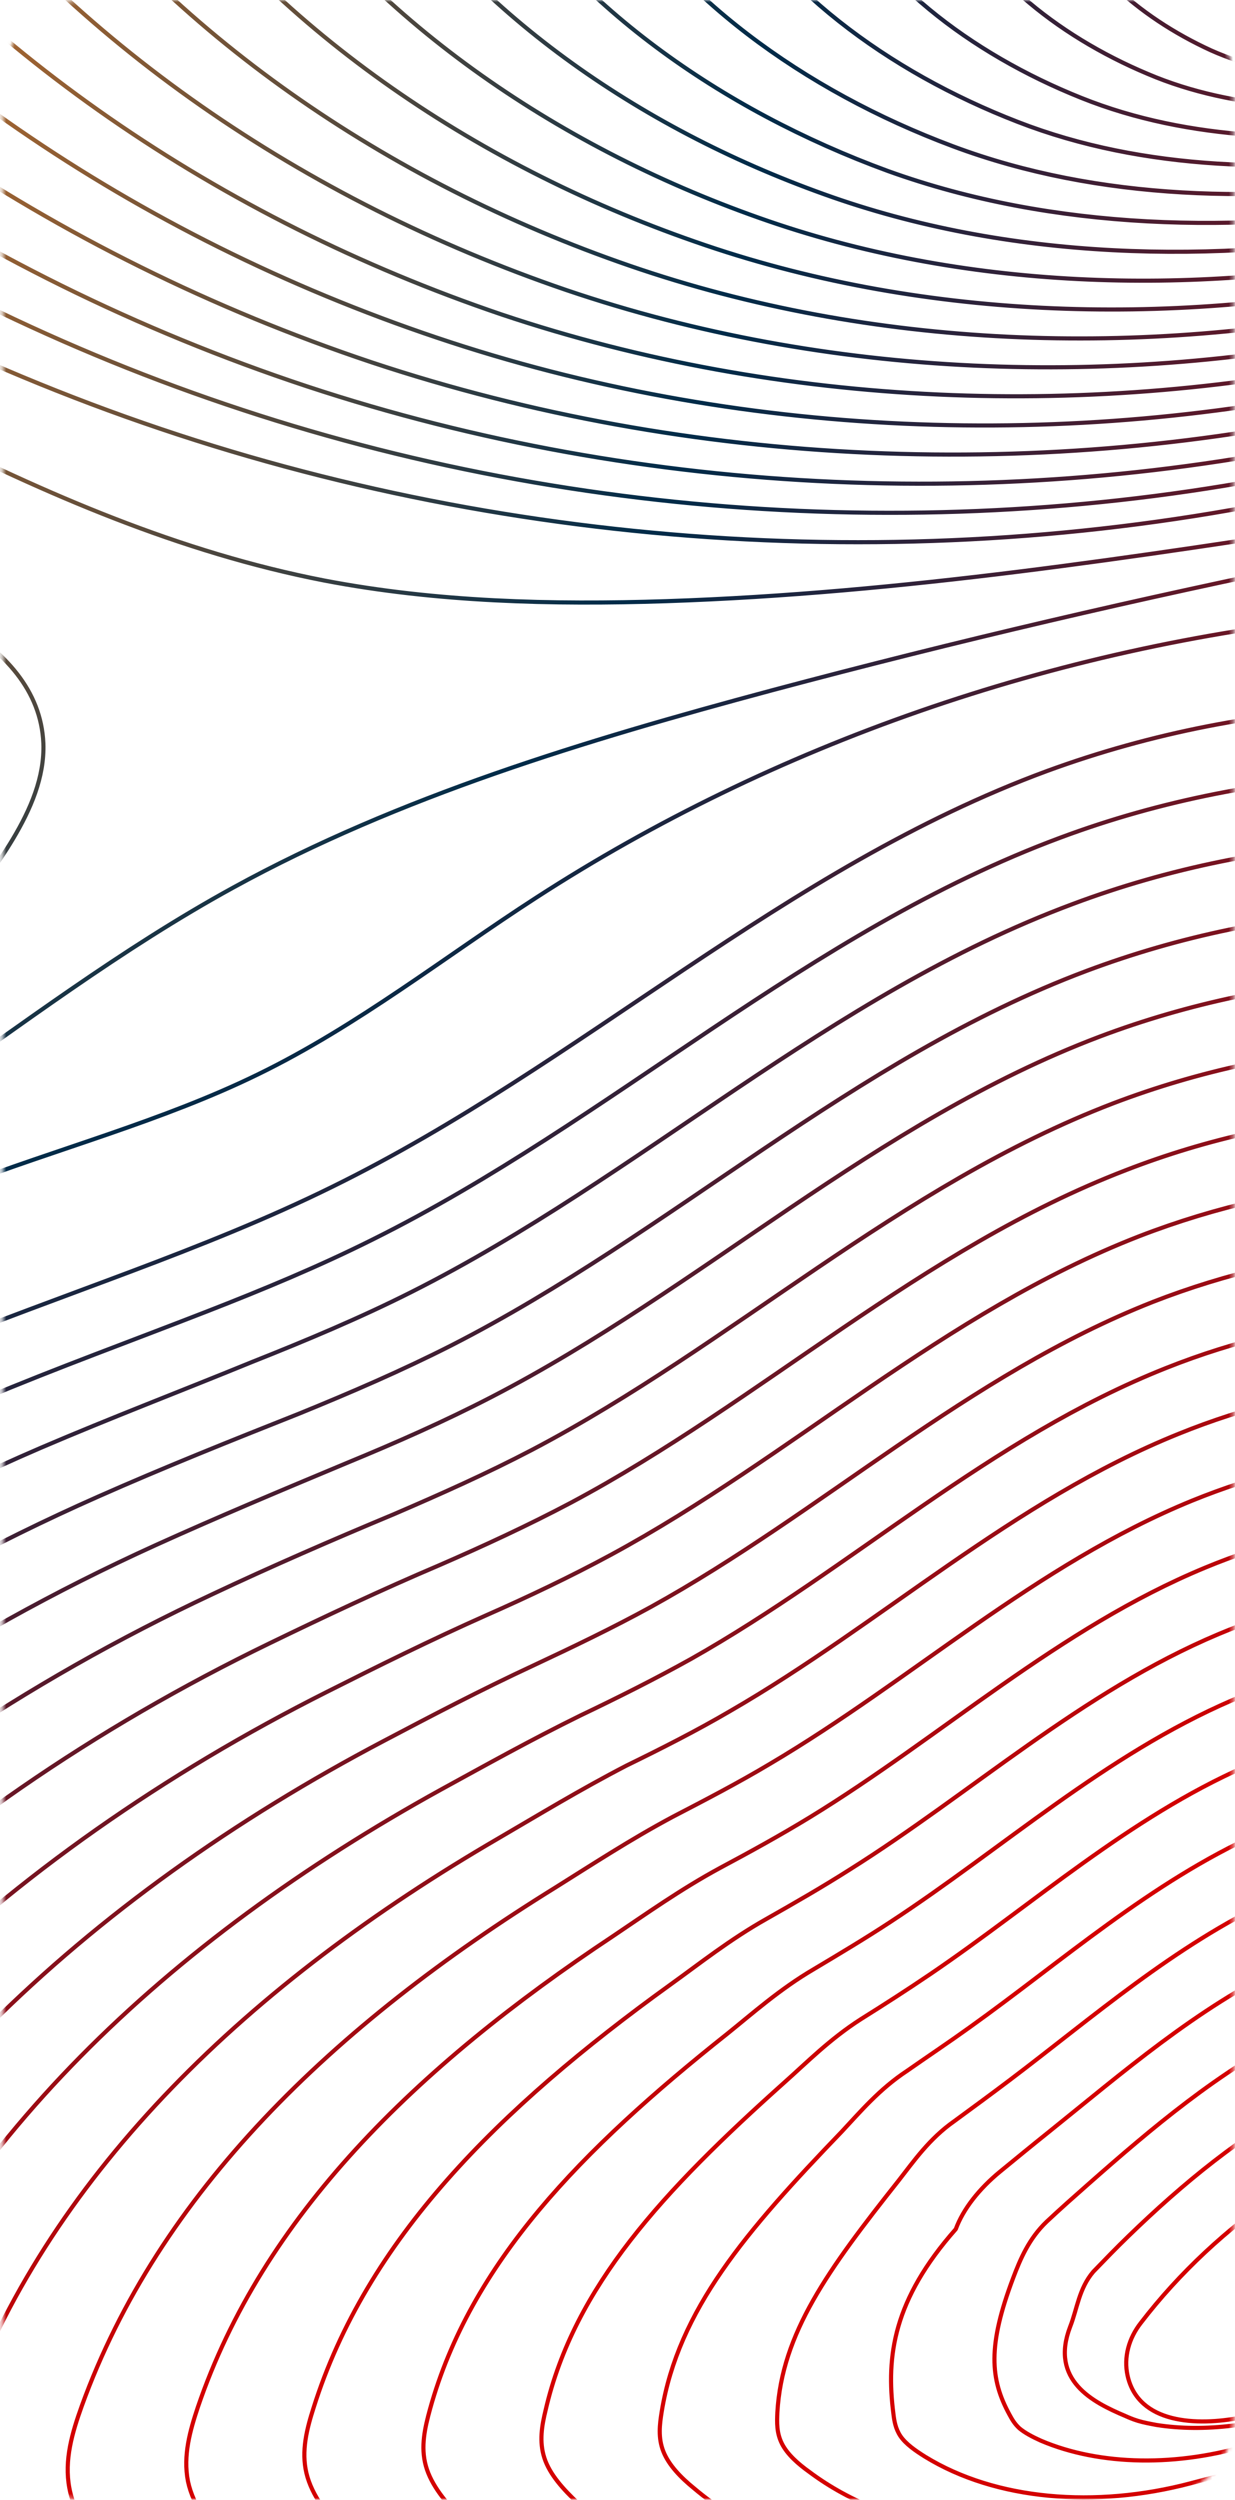 <svg width="299" height="605" viewBox="0 0 299 605" fill="none" xmlns="http://www.w3.org/2000/svg">
<mask id="mask0_4286_1799" style="mask-type:alpha" maskUnits="userSpaceOnUse" x="0" y="0" width="299" height="605">
<path d="M278.667 0H20.667C9.621 0 0.667 8.954 0.667 20V585C0.667 596.046 9.621 605 20.667 605H278.667C289.712 605 298.667 596.046 298.667 585V20C298.667 8.954 289.712 0 278.667 0Z" fill="#FFE98A"/>
</mask>
<g mask="url(#mask0_4286_1799)">
<path d="M-788.8 -180.001C-799.2 -204.501 -806.7 -230.201 -812.7 -255.701C-819.4 -284.301 -820 -314.201 -821.6 -343.301C-823.1 -369.501 -817.2 -395.601 -812.8 -421.501C-797.5 -512.301 -799.8 -606.001 -768.9 -693.601M-788.8 -180.001C-793.3 -190.601 -794.5 -202.601 -792.6 -215.701C-784.6 -219.301 -767.2 -228.301 -752.9 -249.201C-746 -259.401 -740.5 -271.901 -734.3 -283.201C-732.8 -286.101 -731.1 -288.901 -729.3 -291.601C-719.5 -306.101 -706.4 -316.401 -695.5 -331.601C-686.7 -343.701 -680.3 -358.401 -675.8 -373.801C-673.7 -381.201 -672 -388.701 -670.6 -396.201C-668 -410.401 -666.3 -425.101 -661.4 -438.501C-655.2 -455.601 -644.7 -469.401 -635 -483.401C-627.7 -494.001 -620.6 -504.901 -613.7 -516.201C-610.5 -521.501 -607.3 -527.001 -604.9 -533.001C-598.7 -548.701 -599.6 -566.801 -602.3 -583.101C-605 -599.401 -609.4 -615.101 -614.8 -629.501C-623.8 -653.601 -637.3 -672.401 -648.4 -690.601C-653.7 -699.301 -659.1 -707.501 -664.3 -715.301M-788.8 -180.001C-789.1 -180.701 -785.7 -182.901 -778.2 -187.101C-761.3 -179.501 -730.3 -180.701 -704.9 -202.401C-692.6 -213.001 -682.9 -227.501 -671.9 -240.101C-669.1 -243.301 -666.2 -246.401 -663.1 -249.201C-646.3 -264.701 -625 -273.001 -607.7 -289.701C-593.9 -303.001 -584.3 -320.701 -577.9 -339.601C-574.8 -348.601 -572.5 -357.901 -570.7 -367.101C-567.3 -384.701 -565.3 -402.901 -557.7 -419.101C-548.1 -439.601 -531 -454.601 -515.3 -469.901C-503.4 -481.501 -491.9 -493.701 -480.8 -506.301C-475.6 -512.301 -470.3 -518.501 -466.6 -525.701C-456.9 -544.501 -459.3 -567.401 -465 -587.301C-470.7 -607.301 -479.2 -626.001 -489.9 -642.701C-507.7 -670.501 -533.6 -689.301 -556.3 -707.201C-567.3 -715.801 -578.4 -723.701 -589.5 -730.801M-788.8 -180.001C-783.2 -166.701 -772.5 -156.401 -758.1 -147.001C-726.4 -126.301 -678.6 -114.301 -637.7 -137.001C-617.9 -148.101 -602.3 -165.501 -584.7 -179.901C-580.2 -183.601 -575.5 -187.001 -570.6 -190.101C-544 -206.901 -511.1 -212.401 -485 -231.001C-464 -245.901 -450 -267.801 -440.9 -291.701C-436.5 -303.101 -433.3 -314.801 -430.9 -326.501C-426.3 -348.801 -423.9 -372.101 -412.5 -392.101C-398 -417.601 -371.7 -434.101 -347.6 -451.201C-329.4 -464.101 -311.7 -477.901 -294.7 -492.501C-286.6 -499.401 -278.6 -506.601 -273 -515.501C-258.4 -538.601 -263 -568.201 -272.8 -593.201C-282.6 -618.101 -297.1 -641.201 -315.1 -661.001C-345.1 -694.001 -388.6 -712.701 -427.4 -730.301C-446.2 -738.801 -465.4 -746.301 -484.7 -752.501M-788.8 -180.001C-775.6 -148.901 -757.6 -119.801 -732.2 -95.601C-686.7 -52.301 -612.1 -28.801 -551.3 -52.901C-514.4 -67.601 -487.3 -97.101 -451.5 -113.901C-412.2 -132.301 -364.5 -134.201 -327 -155.401C-282.6 -180.501 -261 -228.101 -251.1 -274.101C-245.1 -302.401 -242.1 -332.101 -225.9 -357.101C-205.3 -388.801 -167.1 -407.401 -132.2 -426.801C-105.7 -441.501 -80.1 -457.501 -55.5 -474.601C-43.9 -482.701 -32.3 -491.301 -24.2 -502.301C-3.2 -530.901 -10.5 -569.201 -25.7 -600.601C-40.8 -632.001 -63 -660.601 -90.4 -684.501C-136.1 -724.301 -202.2 -742.801 -261.8 -759.901C-290.7 -768.301 -320.2 -775.201 -350.1 -780.301M-754 -696.701C-755.9 -688.201 -757.4 -679.501 -758.8 -670.801C-761.7 -652.301 -763.1 -633.401 -764.6 -613.701C-765.5 -602.001 -766.2 -590.001 -767.1 -577.901C-768 -565.901 -768.9 -553.501 -770.8 -541.501C-771.5 -536.901 -772.4 -532.401 -773.2 -527.801C-775 -518.301 -776.8 -508.701 -778.6 -499.301C-781.1 -486.801 -783.7 -474.401 -785.8 -461.501C-787.5 -451.301 -788.8 -441.001 -790.4 -430.801C-791.2 -425.401 -792.2 -420.001 -793.2 -414.601C-795.4 -403.401 -798 -392.401 -800.7 -381.701C-804.1 -368.301 -807.3 -355.501 -808.6 -342.101C-808.8 -339.601 -809 -337.101 -809.1 -334.601C-809.5 -324.801 -809.9 -314.801 -810.4 -305.101C-811.5 -285.201 -812.8 -266.801 -809.7 -249.901C-805.4 -226.101 -798.2 -202.401 -788.7 -179.901M-739.1 -699.801C-739.8 -691.401 -740.2 -682.801 -740.4 -674.101C-740.9 -655.601 -739.9 -636.801 -739.6 -616.401C-739.4 -604.201 -739.3 -591.701 -739.6 -578.901C-739.9 -566.101 -740.5 -552.901 -743.1 -540.201C-744.1 -535.301 -745.4 -530.701 -746.6 -526.001C-749.2 -516.201 -751.9 -506.401 -754.7 -496.801C-758.4 -484.101 -762.3 -471.401 -765.1 -457.801C-767.3 -447.101 -768.7 -436.101 -770.5 -425.201C-771.4 -419.401 -772.5 -413.701 -773.7 -408.001C-776.2 -396.101 -779.5 -384.501 -783.2 -373.501C-787.8 -359.801 -792.7 -347.401 -795.4 -333.801C-795.9 -331.301 -796.3 -328.801 -796.7 -326.201C-798.1 -316.201 -799.3 -305.701 -800.9 -295.901C-804.2 -275.801 -808.7 -259.001 -807 -244.301C-804.4 -222.201 -797.6 -200.501 -788.9 -180.001M-788.9 -180.001C-795.1 -194.501 -798 -210.401 -798.4 -227.101C-794 -235.201 -782.1 -247.201 -772.2 -267.801C-767.4 -277.801 -763.6 -289.501 -759.3 -300.301C-758.2 -303.101 -757.1 -305.801 -755.8 -308.401C-748.8 -322.601 -739 -333.701 -730.6 -348.301C-723.9 -359.901 -718.7 -373.401 -715 -387.401C-713.2 -394.101 -711.8 -400.901 -710.6 -407.701C-708.3 -420.601 -706.7 -433.701 -702.9 -446.101C-698 -461.801 -690.2 -475.201 -682.9 -488.701C-677.4 -499.001 -672.1 -509.401 -666.9 -520.101C-664.5 -525.101 -662 -530.201 -660.2 -535.801C-655.4 -550.201 -655.7 -566.401 -657.2 -581.301C-658.7 -596.301 -661.4 -610.701 -664.7 -624.201C-670.3 -646.901 -678.7 -665.701 -685.2 -684.001C-688.3 -692.701 -691.4 -701.101 -694.2 -709.101M-788.9 -180.001C-786.7 -174.701 -780.5 -171.001 -769.7 -169.901C-747.4 -155.701 -708.2 -152.301 -676.2 -174.401C-660.7 -185.201 -648.5 -201.001 -634.6 -214.301C-631 -217.701 -627.4 -221.001 -623.5 -223.901C-602.4 -239.901 -576.2 -247.001 -555.1 -264.501C-538.1 -278.501 -526.7 -298.101 -519.1 -319.101C-515.5 -329.101 -512.7 -339.401 -510.7 -349.701C-506.8 -369.301 -504.6 -389.701 -495.4 -407.501C-483.7 -430.201 -462.7 -445.801 -443.4 -461.901C-428.8 -474.101 -414.6 -486.901 -401 -500.401C-394.6 -506.801 -388.1 -513.401 -383.6 -521.301C-371.8 -541.901 -375.2 -567.701 -382.6 -589.801C-390.1 -611.901 -401.2 -632.501 -415 -650.501C-438 -680.601 -471.5 -699.301 -501.1 -717.101C-515.4 -725.601 -530 -733.401 -544.6 -740.101M-788.9 -180.001C-785.8 -172.701 -778.8 -167.101 -766.8 -164.201C-742.7 -147.701 -700.8 -142.701 -666.6 -165.001C-650 -175.801 -636.9 -192.001 -622.1 -205.601C-618.3 -209.001 -614.4 -212.301 -610.3 -215.301C-587.8 -231.501 -559.9 -238.201 -537.6 -256.001C-519.7 -270.201 -507.6 -290.401 -499.6 -312.101C-495.8 -322.501 -492.9 -333.201 -490.8 -343.801C-486.7 -364.101 -484.4 -385.201 -474.7 -403.601C-462.4 -427.001 -440 -442.901 -419.5 -459.201C-404 -471.601 -389 -484.601 -374.5 -498.401C-367.6 -504.901 -360.8 -511.601 -356 -519.801C-343.5 -541.001 -347.2 -567.801 -355.2 -590.601C-363.2 -613.401 -375.2 -634.601 -390 -653.101C-414.7 -684.001 -450.7 -702.701 -482.6 -720.401C-498.1 -728.901 -513.8 -736.601 -529.6 -743.201M-788.9 -180.001C-782.4 -164.701 -770.9 -152.301 -755.3 -141.301C-722.2 -117.901 -671.3 -104.701 -628.2 -127.601C-607.3 -138.701 -590.9 -156.601 -572.2 -171.201C-567.5 -174.901 -562.6 -178.401 -557.4 -181.501C-529.3 -198.501 -494.8 -203.601 -467.4 -222.501C-445.4 -237.701 -430.8 -260.201 -421.3 -284.801C-416.7 -296.501 -413.4 -308.601 -410.9 -320.601C-406.2 -343.501 -403.7 -367.501 -391.8 -388.101C-376.6 -414.301 -349 -431.101 -323.7 -448.401C-304.5 -461.601 -285.9 -475.601 -268.1 -490.501C-259.7 -497.501 -251.3 -504.901 -245.4 -514.001C-230.1 -537.701 -235 -568.301 -245.4 -594.001C-255.8 -619.601 -271.2 -643.301 -290.2 -663.601C-321.9 -697.501 -368 -716.001 -409.1 -733.601C-429 -742.001 -449.3 -749.501 -469.8 -755.601M-724.1 -702.901C-723.6 -694.601 -722.8 -686.101 -722 -677.401C-720.2 -659.001 -716.7 -640.201 -714.7 -619.001C-713.5 -606.401 -712.5 -593.201 -712.2 -579.701C-711.9 -566.201 -712.2 -552.001 -715.5 -538.801C-716.8 -533.701 -718.4 -528.901 -720.1 -524.101C-723.6 -514.001 -727.1 -504.001 -730.8 -494.201C-735.7 -481.201 -740.9 -468.301 -744.4 -454.001C-747.2 -442.701 -748.6 -431.001 -750.5 -419.401C-751.5 -413.301 -752.7 -407.201 -754.1 -401.101C-757 -388.501 -760.9 -376.301 -765.6 -365.101C-771.5 -351.101 -778 -339.101 -782.1 -325.401C-782.9 -322.901 -783.5 -320.301 -784.1 -317.601C-786.4 -307.301 -788.5 -296.401 -791.2 -286.601C-796.7 -266.301 -806.8 -250.901 -804 -238.701C-799.4 -218.801 -796.6 -198.601 -788.7 -180.101C-789.8 -182.701 -787.4 -186.901 -781 -192.901C-765.9 -187.601 -737.6 -190.401 -714.4 -211.901C-703.2 -222.301 -694.3 -236.501 -684.3 -248.801C-681.8 -252.001 -679.1 -255.001 -676.3 -257.801C-660.9 -273.001 -641.2 -281.801 -625.2 -298.101C-612.4 -311.201 -603.4 -328.301 -597.4 -346.501C-594.5 -355.201 -592.3 -364.101 -590.6 -373.001C-587.4 -390.001 -585.5 -407.501 -578.4 -423.101C-569.5 -442.901 -553.7 -457.701 -539.2 -472.701C-528.2 -484.101 -517.6 -495.901 -507.4 -508.301C-502.6 -514.101 -497.8 -520.101 -494.3 -527.101C-485.3 -545.201 -487.4 -567.201 -492.5 -586.401C-497.6 -605.701 -505.3 -623.801 -514.9 -640.001C-530.9 -667.101 -554.3 -685.901 -574.7 -703.801C-584.5 -712.501 -594.5 -720.401 -604.4 -727.701M-709.2 -706.001C-707.5 -697.901 -705.6 -689.401 -703.6 -680.701C-699.4 -662.301 -693.5 -643.501 -689.7 -621.601C-687.4 -608.501 -685.6 -594.701 -684.7 -580.501C-683.8 -566.301 -683.8 -551.101 -687.8 -537.301C-689.4 -532.001 -691.4 -527.001 -693.4 -522.101C-697.7 -511.701 -702.2 -501.501 -706.8 -491.401C-712.9 -478.201 -719.4 -465.001 -723.6 -450.001C-726.9 -438.201 -728.4 -425.701 -730.5 -413.501C-731.6 -407.001 -732.9 -400.601 -734.5 -394.201C-737.8 -380.901 -742.3 -368.101 -748.1 -356.601C-755.3 -342.301 -763.4 -330.701 -768.9 -316.801C-769.9 -314.201 -770.8 -311.601 -771.7 -308.901C-775 -298.301 -777.9 -287.101 -781.7 -277.101C-789.4 -256.701 -803.8 -243.101 -801.2 -232.801C-796.7 -214.801 -795.8 -196.501 -788.8 -179.901M-788.8 -179.901C-779.8 -158.801 -765.9 -140.001 -746.6 -124.101C-708.9 -93.101 -649 -76.201 -599.3 -99.601C-575.2 -110.901 -556.3 -130.101 -534.7 -145.401C-529.2 -149.301 -523.6 -153.001 -517.6 -156.201C-485.3 -173.701 -445.9 -177.601 -414.7 -197.401C-389.7 -213.301 -373.2 -237.601 -362.5 -264.301C-357.4 -277.001 -353.6 -290.101 -350.9 -303.201C-345.7 -328.101 -343 -354.301 -329.5 -376.501C-312.3 -404.701 -280.7 -422.201 -251.8 -440.301C-229.9 -454.001 -208.7 -468.801 -188.3 -484.501C-178.6 -492.001 -169 -499.801 -162.3 -509.601C-144.9 -535.201 -150.7 -568.701 -162.9 -596.501C-175.1 -624.201 -193 -649.801 -215.2 -671.401C-252.2 -707.401 -305.7 -726.001 -353.8 -743.401C-377.1 -751.801 -400.9 -759.101 -424.9 -764.801M-788.8 -179.901C-777.3 -152.801 -761 -127.801 -738 -106.901C-695.7 -68.501 -627 -47.701 -570.6 -71.501C-543.2 -83.001 -521.7 -103.401 -497.3 -119.501C-491.1 -123.601 -484.7 -127.401 -478 -130.701C-441.4 -148.801 -397.1 -151.401 -362.1 -172.101C-334 -188.701 -315.6 -214.901 -303.8 -243.701C-298.2 -257.401 -294.1 -271.601 -291.1 -285.701C-285.4 -312.701 -282.5 -341.001 -267.4 -364.901C-248.2 -395.301 -212.6 -413.401 -180.1 -432.301C-155.4 -446.601 -131.6 -462.001 -108.7 -478.601C-97.8 -486.401 -87 -494.701 -79.5 -505.201C-59.9 -532.601 -66.6 -569.001 -80.6 -599.001C-94.5 -629.001 -115 -656.301 -140.4 -679.301C-182.5 -717.501 -243.6 -736.101 -298.6 -753.301C-325.2 -761.701 -352.5 -768.801 -380 -774.101M-679.2 -712.201C-675.2 -704.301 -670.9 -696.001 -666.7 -687.301C-657.9 -669.101 -647 -650.301 -639.7 -626.801C-635.3 -612.801 -631.8 -597.801 -629.7 -582.101C-627.6 -566.501 -627 -549.301 -632.5 -534.301C-634.6 -528.501 -637.4 -523.201 -640.3 -518.001C-646.3 -507.101 -652.5 -496.301 -658.9 -485.901C-667.4 -472.101 -676.6 -458.501 -682.1 -442.201C-686.5 -429.301 -688.1 -415.401 -690.5 -401.801C-691.8 -394.701 -693.3 -387.501 -695.3 -380.401C-699.4 -365.701 -705.2 -351.601 -712.9 -339.701C-722.6 -324.801 -734 -314.101 -742.4 -299.701C-743.9 -297.101 -745.4 -294.301 -746.7 -291.501C-751.9 -280.401 -756.6 -268.301 -762.4 -258.301C-774.5 -237.601 -789.2 -227.101 -795.4 -221.201C-796.2 -206.301 -794.1 -192.401 -788.7 -179.801M-649.3 -718.401C-642.9 -710.801 -636.4 -702.601 -629.9 -693.901C-616.5 -675.801 -600.6 -657.001 -589.8 -632.101C-583.3 -617.201 -578.2 -601.001 -574.9 -583.901C-571.6 -566.801 -570.4 -547.801 -577.3 -531.501C-579.9 -525.201 -583.6 -519.701 -587.2 -514.201C-594.9 -502.701 -602.9 -491.501 -611.1 -480.701C-622 -466.401 -633.8 -452.401 -640.7 -434.601C-646.1 -420.601 -647.9 -405.301 -650.6 -390.301C-652 -382.501 -653.9 -374.601 -656.2 -366.901C-661.1 -350.801 -668.1 -335.501 -677.9 -323.201C-690.1 -307.701 -704.8 -297.801 -716 -283.101C-718.1 -280.401 -720 -277.501 -721.8 -274.601C-728.9 -263.001 -735.3 -250.101 -743.3 -239.901C-759.8 -218.901 -779.9 -211.401 -789.7 -210.101C-792.7 -198.801 -792.5 -188.701 -788.8 -180.101M-634.3 -721.501C-626.8 -714.001 -619.1 -705.901 -611.5 -697.201C-595.7 -679.201 -577.3 -660.401 -564.8 -634.701C-557.3 -619.401 -551.3 -602.501 -547.4 -584.701C-543.5 -567.001 -542 -546.901 -549.6 -530.001C-552.5 -523.501 -556.5 -517.801 -560.6 -512.201C-569.1 -500.401 -578 -489.001 -587.1 -478.001C-599.2 -463.501 -612.3 -449.201 -619.9 -430.701C-625.9 -416.201 -627.7 -400.101 -630.6 -384.501C-632.1 -376.301 -634.1 -368.101 -636.6 -360.101C-641.8 -343.301 -649.5 -327.401 -660.3 -314.801C-673.8 -299.101 -690.2 -289.501 -702.7 -274.601C-705 -271.901 -707.2 -268.901 -709.2 -265.901C-717.3 -254.101 -724.5 -240.701 -733.6 -230.501C-752.4 -209.301 -775.2 -203.401 -786.7 -204.301C-790.8 -194.801 -791.5 -186.701 -788.7 -180.001M-788.7 -180.001C-784 -168.801 -774.2 -160.701 -760.9 -152.801C-730.8 -134.901 -686 -123.801 -647.3 -146.401C-628.6 -157.401 -613.8 -174.401 -597.1 -188.501C-592.9 -192.101 -588.5 -195.501 -583.8 -198.501C-558.5 -215.001 -527.3 -221.001 -502.5 -239.401C-482.5 -254.101 -469.1 -275.401 -460.4 -298.601C-456.2 -309.601 -453.1 -321.001 -450.8 -332.301C-446.4 -354.001 -444 -376.501 -433.2 -396.001C-419.5 -420.701 -394.5 -437.101 -371.6 -453.901C-354.2 -466.601 -337.4 -480.201 -321.3 -494.501C-313.7 -501.301 -306.1 -508.401 -300.7 -517.001C-286.8 -539.501 -291.1 -568.201 -300.3 -592.401C-309.5 -616.601 -323.2 -639.001 -340.1 -658.401C-368.3 -690.701 -409.3 -709.401 -445.8 -727.001C-463.5 -735.501 -481.6 -743.001 -499.7 -749.401M-788.7 -180.001C-780.6 -160.801 -767.4 -144.201 -749.4 -129.901C-713.3 -101.401 -656.4 -85.801 -608.9 -109.001C-585.9 -120.301 -567.8 -139.001 -547.4 -154.001C-542.2 -157.801 -536.8 -161.401 -531.1 -164.601C-500.2 -181.901 -462.4 -186.201 -432.5 -205.701C-408.5 -221.401 -392.6 -245.101 -382.3 -271.101C-377.4 -283.501 -373.8 -296.301 -371.1 -309.001C-366 -333.301 -363.4 -358.701 -350.4 -380.401C-333.9 -407.901 -303.6 -425.201 -275.9 -443.001C-254.8 -456.501 -234.5 -471.101 -215 -486.501C-205.7 -493.801 -196.5 -501.401 -190.1 -511.001C-173.4 -536.001 -178.9 -568.501 -190.5 -595.601C-202.1 -622.701 -219.2 -647.601 -240.3 -668.801C-275.5 -704.101 -326.6 -722.601 -372.3 -740.101C-394.4 -748.501 -417.1 -755.801 -439.9 -761.701M-619.4 -724.601C-610.7 -717.201 -601.8 -709.201 -593.1 -700.501C-575 -682.501 -554.1 -663.701 -539.8 -637.301C-531.3 -621.601 -524.4 -604.101 -520 -585.601C-515.5 -567.101 -513.7 -546.101 -522 -528.601C-525.2 -521.901 -529.6 -516.001 -534.1 -510.301C-543.5 -498.201 -553.2 -486.601 -563.3 -475.401C-576.6 -460.601 -591 -446.101 -599.3 -426.901C-605.7 -411.701 -607.6 -395.001 -610.7 -378.701C-612.3 -370.201 -614.4 -361.601 -617.1 -353.201C-622.7 -335.701 -631 -319.201 -642.9 -306.401C-657.6 -290.401 -675.7 -281.201 -689.7 -266.201C-692.3 -263.401 -694.7 -260.501 -697 -257.401C-706.1 -245.301 -714.1 -231.601 -724.2 -221.201C-745.2 -199.901 -770.7 -195.501 -784.1 -198.601C-789.3 -190.801 -790.9 -184.701 -788.9 -180.101M-574.5 -733.901C-562.3 -726.901 -550 -719.101 -537.9 -710.501C-512.9 -692.701 -484.4 -673.901 -465 -645.301C-453.3 -628.201 -443.9 -608.801 -437.6 -588.201C-431.3 -567.601 -428.6 -543.701 -439 -524.301C-443 -516.801 -448.6 -510.501 -454.3 -504.401C-466.2 -491.501 -478.6 -479.101 -491.4 -467.301C-508.3 -451.801 -526.7 -436.601 -537 -415.301C-545.1 -398.601 -547.2 -379.601 -550.8 -361.301C-552.7 -351.701 -555.1 -342.101 -558.4 -332.701C-565.2 -313.101 -575.4 -294.801 -590.3 -281.201C-608.8 -264.301 -631.8 -256.401 -650 -240.701C-653.4 -237.801 -656.5 -234.701 -659.5 -231.401C-671.4 -218.601 -682 -203.601 -695.4 -193.001C-723 -171.201 -756.7 -171.501 -775.4 -181.301C-784 -178.901 -788.3 -178.601 -788.9 -179.901C-784.9 -170.601 -776.1 -164.801 -763.9 -158.401C-735.2 -143.301 -693.5 -133.201 -657 -155.601C-639.3 -166.501 -625.4 -183.201 -609.6 -197.001C-605.5 -200.501 -601.4 -203.901 -597 -206.901C-573.1 -223.201 -543.6 -229.501 -520 -247.601C-501.1 -262.101 -488.3 -282.901 -480 -305.301C-476 -316.001 -473 -327.001 -470.8 -338.001C-466.6 -358.901 -464.3 -380.801 -454 -399.701C-441 -423.701 -417.3 -439.801 -395.6 -456.401C-379.1 -468.901 -363.2 -482.301 -347.9 -496.301C-340.7 -503.001 -333.5 -509.901 -328.4 -518.301C-315.2 -540.201 -319.2 -567.901 -327.8 -591.401C-336.4 -615.001 -349.2 -636.801 -365.1 -655.701C-391.5 -687.301 -430 -706.001 -464.3 -723.701C-480.9 -732.201 -497.7 -739.801 -514.7 -746.301M-559.5 -737.001C-546.1 -730.101 -532.6 -722.301 -519.4 -713.801C-492.2 -696.001 -461.2 -677.201 -440 -647.901C-427.2 -630.301 -417 -610.401 -410.1 -589.001C-403.2 -567.601 -400.2 -542.801 -411.3 -522.801C-415.6 -515.101 -421.6 -508.601 -427.6 -502.401C-440.4 -489.201 -453.6 -476.601 -467.3 -464.601C-485.4 -448.801 -505.1 -433.401 -516.1 -411.401C-524.8 -394.101 -526.9 -374.401 -530.6 -355.501C-532.6 -345.601 -535.2 -335.601 -538.6 -325.901C-545.8 -305.601 -556.6 -286.701 -572.5 -272.901C-592.3 -255.701 -616.9 -248.201 -636.5 -232.401C-640.1 -229.501 -643.5 -226.301 -646.8 -223.001C-659.7 -209.901 -671.1 -194.501 -685.5 -183.901C-715.3 -161.901 -751.8 -163.801 -772.2 -175.801C-781.9 -175.101 -787.1 -176.801 -788.5 -180.201M-454.8 -758.601C-433.1 -752.601 -411.7 -745.201 -390.6 -736.801C-347.2 -719.301 -298.6 -700.701 -265.2 -666.201C-245.1 -645.501 -228.9 -621.201 -217.9 -594.801C-206.9 -568.401 -201.7 -536.801 -217.7 -512.501C-223.9 -503.201 -232.7 -495.601 -241.5 -488.501C-260.2 -473.301 -279.6 -459.101 -299.7 -445.701C-326.2 -428.101 -355.2 -411.101 -371 -384.201C-383.4 -363.101 -386 -338.401 -390.9 -314.701C-393.5 -302.301 -397 -289.901 -401.7 -277.901C-411.6 -252.601 -426.8 -229.501 -449.9 -214.101C-478.6 -194.901 -514.7 -190.201 -544.2 -173.101C-549.6 -169.901 -554.8 -166.401 -559.8 -162.601C-579.4 -147.801 -596.7 -129.501 -618.7 -118.301C-664 -95.201 -717.9 -109.601 -752.5 -135.601C-769.3 -148.201 -781.6 -162.801 -789 -180.001M-409.9 -767.901C-384.7 -762.301 -359.8 -755.101 -335.4 -746.701C-285 -729.401 -229 -710.901 -190.3 -674.101C-167.1 -652.001 -148.3 -625.901 -135.5 -597.401C-122.7 -568.901 -116.6 -534.401 -134.8 -508.201C-141.8 -498.101 -151.8 -490.201 -161.8 -482.601C-183 -466.601 -205.1 -451.601 -227.9 -437.701C-258 -419.401 -290.9 -401.601 -308.8 -372.701C-322.8 -349.901 -325.6 -323.101 -331 -297.401C-333.8 -284.001 -337.7 -270.501 -342.9 -257.501C-354 -230.101 -371.1 -205.201 -397.2 -189.001C-429.6 -168.901 -470.7 -165.401 -504.4 -147.801C-510.6 -144.501 -516.5 -140.801 -522.2 -136.901C-544.7 -121.301 -564.5 -101.801 -589.7 -90.401C-641.6 -66.901 -704.5 -85.001 -743.7 -118.601C-764.2 -136.101 -778.9 -157.001 -788.8 -180.201M-395 -771.001C-368.6 -765.501 -342.6 -758.401 -317 -750.001C-264.3 -732.701 -205.7 -714.201 -165.3 -676.601C-141 -654.101 -121.4 -627.301 -108 -598.101C-94.6 -568.801 -88.2 -533.401 -107.1 -506.601C-114.4 -496.301 -124.8 -488.201 -135.2 -480.501C-157.2 -464.201 -180.2 -449.001 -204 -434.901C-235.3 -416.301 -269.5 -398.301 -288.1 -368.701C-302.7 -345.401 -305.5 -317.801 -311.1 -291.501C-314 -277.701 -318 -263.901 -323.4 -250.501C-334.8 -222.401 -352.6 -196.801 -379.7 -180.501C-413.4 -160.101 -456.1 -157.001 -491.3 -139.201C-497.8 -135.901 -503.9 -132.201 -509.9 -128.101C-533.4 -112.301 -554 -92.301 -580.3 -80.801C-634.5 -57.101 -700.3 -76.601 -741 -112.601C-762.7 -131.801 -778.3 -154.701 -789 -179.901C-776.6 -150.801 -759.5 -123.701 -735.3 -101.201C-691.4 -60.401 -619.7 -38.201 -561.1 -62.201C-532.7 -73.901 -510.4 -94.601 -485 -111.001C-478.5 -115.201 -471.9 -119.001 -464.9 -122.401C-427 -140.701 -380.9 -142.901 -344.7 -163.901C-315.5 -180.701 -296.5 -207.501 -284.3 -237.001C-278.5 -250.901 -274.3 -265.601 -271.2 -280.001C-265.3 -307.701 -262.4 -336.701 -246.7 -361.101C-226.8 -392.201 -189.9 -410.601 -156.2 -429.701C-130.6 -444.201 -105.8 -459.901 -82.1 -476.701C-70.9 -484.601 -59.7 -493.001 -51.9 -503.801C-31.6 -531.801 -38.6 -569.101 -53.2 -599.801C-67.7 -630.501 -89 -658.501 -115.4 -681.901C-159.3 -720.901 -222.9 -739.401 -280.2 -756.601C-308 -765.001 -336.4 -772.001 -365.1 -777.201M250.6 -780.301C241.5 -747.301 213.9 -721.301 193.3 -692.601C180.1 -674.201 169.7 -654.301 159.1 -634.601C121.9 -565.201 79.4 -493.901 7.9 -450.901C-18.9 -434.701 -50.9 -421.401 -64.5 -395.201C-79.9 -365.501 -65.1 -329.701 -41.6 -304.501C-13.9 -274.901 25.2 -254.601 66.8 -243.501C108.3 -232.401 152.2 -229.901 195.5 -231.601C240.8 -233.501 285.9 -239.901 329.6 -250.801C402.3 -268.901 471.6 -299.301 546.5 -307.201M259.8 -776.101C250.8 -744.201 224.1 -719.101 204.1 -691.401C191.3 -673.601 181.1 -654.401 170.8 -635.301C134.6 -568.301 93.3 -499.501 24.4 -457.501C-1.7 -441.601 -32.7 -428.101 -45.8 -402.401C-46.7 -400.701 -47.5 -398.901 -48.1 -397.101C-58.8 -369.101 -44.7 -336.701 -22.8 -313.701C4.3 -285.001 42.5 -265.701 82.8 -255.201C123 -244.601 165.6 -242.301 207.5 -244.101C251.4 -246.001 295 -252.401 337.3 -263.001C407.6 -280.701 474.7 -310.201 547.1 -318.201M269.1 -771.901C260.2 -741.201 234.4 -716.901 215.1 -690.201C202.7 -673.001 192.8 -654.501 182.8 -636.101C147.6 -571.401 107.5 -505.201 41.3 -464.201C15.9 -448.501 -14 -435.001 -26.6 -409.801C-27.4 -408.101 -28.2 -406.401 -28.8 -404.601C-39.1 -377.101 -25.1 -345.501 -3.5 -323.201C23.1 -295.601 60.2 -277.201 99.4 -267.101C138.4 -257.101 179.5 -255.001 220 -256.901C262.4 -258.901 304.6 -265.101 345.5 -275.501C413.5 -292.701 478.4 -321.401 548.3 -329.501M278.3 -767.701C269.6 -738.201 244.6 -714.801 225.9 -689.001C213.9 -672.401 204.3 -654.601 194.6 -636.901C160.5 -574.601 121.5 -510.901 57.9 -471.001C33.2 -455.501 4.4 -441.901 -7.7 -417.201C-8.5 -415.501 -9.2 -413.801 -9.9 -412.101C-19.7 -385.201 -5.9 -354.201 15.3 -332.601C41.4 -306.001 77.4 -288.501 115.5 -279.001C153.2 -269.601 192.9 -267.601 232.1 -269.601C273.1 -271.601 313.9 -277.801 353.4 -287.901C419.1 -304.701 481.7 -332.501 549.1 -340.701M287.5 -763.501C278.9 -735.101 254.8 -712.601 236.7 -687.801C225.1 -671.901 215.8 -654.701 206.3 -637.601C173.2 -577.601 135.4 -516.401 74.5 -477.601C50.5 -462.301 22.7 -448.701 11.2 -424.401C10.4 -422.801 9.7 -421.101 9.1 -419.401C-0.3 -393.001 13.4 -362.801 34.3 -341.901C59.8 -316.401 94.9 -299.701 131.8 -290.801C168.2 -282.001 206.5 -280.201 244.3 -282.201C283.9 -284.301 323.2 -290.401 361.3 -300.201C424.7 -316.601 485.1 -343.501 550 -351.701M296.8 -759.301C288.3 -732.101 265.1 -710.401 247.6 -686.601C236.3 -671.301 227.3 -654.801 218.2 -638.401C186.1 -580.801 149.6 -522.101 91.3 -484.401C68 -469.301 41.3 -455.601 30.3 -431.901C29.6 -430.301 28.9 -428.701 28.3 -427.001C19.4 -401.101 32.8 -371.601 53.5 -351.401C78.5 -326.901 112.5 -311.201 148.3 -302.701C183.4 -294.401 220.3 -292.801 256.8 -294.901C294.9 -297.101 332.8 -303.001 369.5 -312.601C430.5 -328.601 488.7 -354.601 551.2 -362.901M306 -755.101C297.7 -729.101 275.3 -708.301 258.4 -685.401C247.5 -670.701 238.8 -654.901 230 -639.201C199 -583.901 163.6 -527.701 107.9 -491.101C85.3 -476.201 59.7 -462.501 49.2 -439.201C48.5 -437.601 47.9 -436.001 47.3 -434.401C38.8 -409.101 52.1 -380.301 72.4 -360.701C96.8 -337.201 129.8 -322.401 164.5 -314.501C198.3 -306.801 233.9 -305.401 268.9 -307.501C305.6 -309.701 342 -315.601 377.3 -324.901C436 -340.401 492 -365.601 551.9 -374.001M315.3 -750.901C307.1 -726.001 285.6 -706.101 269.3 -684.201C258.8 -670.101 250.4 -655.001 241.8 -639.901C211.8 -587.001 177.6 -533.301 124.6 -497.701C102.7 -483.001 78.1 -469.201 68.2 -446.501C67.5 -445.001 66.9 -443.401 66.4 -441.801C58.4 -417.001 71.5 -389.001 91.5 -370.101C115.3 -347.601 147.3 -333.701 180.9 -326.401C213.5 -319.301 247.6 -318.001 281.2 -320.201C316.4 -322.501 351.4 -328.301 385.3 -337.301C441.7 -352.401 495.4 -376.701 552.9 -385.201M324.5 -746.701C316.4 -723.001 295.8 -704.001 280.1 -683.001C270 -669.601 261.8 -655.101 253.6 -640.701C224.6 -590.101 191.7 -538.901 141.2 -504.501C120 -490.001 96.5 -476.201 87.1 -453.901C86.5 -452.401 85.9 -450.901 85.4 -449.301C77.9 -425.101 90.7 -397.701 110.5 -379.501C133.7 -358.101 164.7 -345.001 197.1 -338.201C228.4 -331.601 261.1 -330.601 293.4 -332.801C327.2 -335.201 360.8 -340.801 393.3 -349.701C447.4 -364.401 498.9 -387.901 553.8 -396.401M333.7 -742.501C325.7 -719.901 306 -701.801 291 -681.801C281.3 -669.001 273.4 -655.201 265.5 -641.501C237.6 -593.301 205.8 -544.501 158 -511.201C137.5 -496.901 115.1 -483.001 106.1 -461.201C105.5 -459.701 105 -458.201 104.5 -456.701C97.4 -433.001 110.1 -406.401 129.6 -388.901C152.3 -368.501 182.3 -356.301 213.5 -350.101C243.5 -344.101 274.8 -343.201 305.7 -345.501C338.1 -347.901 370.2 -353.501 401.3 -362.101C453 -376.401 502.3 -399.001 554.8 -407.601M343 -738.301C335.2 -716.901 316.3 -699.601 301.9 -680.601C292.6 -668.401 285 -655.301 277.3 -642.201C250.4 -596.401 219.8 -550.101 174.6 -518.001C154.8 -503.901 133.4 -490.001 125 -468.701C124.4 -467.301 123.9 -465.801 123.5 -464.301C116.9 -441.101 129.3 -415.301 148.5 -398.401C170.6 -379.001 199.6 -367.801 229.7 -362.101C258.4 -356.701 288.3 -356.001 317.9 -358.401C348.8 -360.901 379.5 -366.401 409.2 -374.701C458.6 -388.501 505.7 -410.301 555.6 -419.001M352.2 -734.101C344.5 -713.901 326.6 -697.501 312.7 -679.501C303.8 -667.901 296.5 -655.501 289.1 -643.101C263.2 -599.601 233.9 -555.701 191.3 -524.701C172.2 -510.801 151.9 -496.901 144 -476.001C143.5 -474.601 143 -473.201 142.6 -471.701C136.4 -449.101 148.7 -423.901 167.6 -407.701C189.1 -389.301 217.1 -379.001 246.1 -373.801C273.5 -368.901 302 -368.401 330.2 -370.901C359.7 -373.501 388.9 -378.801 417.2 -386.901C464.3 -400.301 509.1 -421.201 556.6 -430.001M361.5 -729.901C353.9 -710.801 336.9 -695.301 323.6 -678.301C315.1 -667.301 308 -655.601 301 -643.901C276.1 -602.701 248 -561.201 208 -531.401C189.6 -517.701 170.4 -503.701 163 -483.401C162.5 -482.001 162.1 -480.601 161.7 -479.201C156 -457.101 168 -432.701 186.7 -417.201C207.6 -399.801 234.6 -390.401 262.5 -385.801C288.6 -381.501 315.8 -381.201 342.6 -383.701C370.6 -386.301 398.4 -391.601 425.4 -399.401C470.2 -412.401 512.8 -432.401 557.7 -441.301M370.7 -725.701C363.3 -707.801 347.1 -693.101 334.4 -677.101C326.3 -666.801 319.5 -655.701 312.7 -644.601C288.9 -605.801 262 -566.701 224.6 -538.101C206.9 -524.601 188.7 -510.601 181.9 -490.701C181.4 -489.401 181 -488.001 180.7 -486.701C175.4 -465.101 187.3 -441.401 205.6 -426.601C225.9 -410.201 251.9 -401.701 278.7 -397.701C303.5 -393.901 329.3 -393.801 354.7 -396.401C381.3 -399.101 407.7 -404.301 433.2 -411.801C475.6 -424.401 516 -443.501 558.5 -452.501M379.9 -721.501C372.6 -704.801 357.3 -691.001 345.2 -675.901C337.5 -666.201 331 -655.801 324.5 -645.401C301.7 -608.901 276.1 -572.201 241.2 -544.801C224.3 -531.501 207.1 -517.401 200.8 -498.001C200.4 -496.701 200 -495.401 199.7 -494.101C194.9 -473.101 206.5 -450.101 224.6 -436.001C244.3 -420.601 269.3 -413.001 295 -409.501C318.5 -406.301 342.9 -406.401 366.9 -409.001C392.1 -411.801 417 -416.801 441.1 -424.101C481.2 -436.201 519.4 -454.501 559.3 -463.601M389.2 -717.401C382 -701.801 367.6 -688.901 356.1 -674.801C348.7 -665.701 342.6 -656.001 336.4 -646.301C314.7 -612.101 290.3 -577.801 258 -551.601C241.8 -538.501 225.7 -524.401 219.9 -505.501C219.5 -504.201 219.2 -502.901 218.9 -501.701C214.5 -481.201 225.9 -458.901 243.8 -445.501C262.9 -431.101 286.9 -424.401 311.4 -421.501C333.6 -418.801 356.6 -419.101 379.3 -421.801C403 -424.601 426.5 -429.601 449.2 -436.601C487 -448.301 522.9 -465.701 560.4 -474.901M398.4 -713.201C391.4 -698.801 377.8 -686.801 367 -673.601C360 -665.101 354.1 -656.101 348.2 -647.101C327.5 -615.301 304.5 -583.301 274.7 -558.401C259.2 -545.401 244.1 -531.301 238.8 -512.901C238.4 -511.701 238.1 -510.401 237.9 -509.201C234 -489.301 245.2 -467.701 262.7 -454.901C281.2 -441.501 304.3 -435.701 327.6 -433.401C348.5 -431.301 370.1 -431.801 391.4 -434.501C413.7 -437.401 435.7 -442.301 457 -449.001C492.5 -460.301 526.2 -476.801 561.1 -486.101M407.7 -709.001C400.8 -695.801 388.1 -684.601 377.9 -672.401C371.3 -664.601 365.7 -656.201 360.1 -647.801C340.4 -618.301 318.6 -588.701 291.3 -565.001C276.5 -552.201 262.5 -538.101 257.7 -520.101C257.4 -518.901 257.1 -517.701 256.9 -516.501C253.5 -497.101 264.4 -476.201 281.7 -464.201C299.5 -451.801 321.7 -446.901 343.9 -445.101C363.5 -443.501 383.8 -444.201 403.7 -447.001C424.5 -449.901 445.1 -454.701 465.1 -461.201C498.3 -472.001 529.7 -487.701 562.2 -497.101M416.9 -704.801C410.1 -692.701 398.3 -682.401 388.7 -671.201C382.5 -664.001 377.2 -656.301 371.9 -648.601C353.3 -621.501 332.9 -594.101 308.1 -571.801C294 -559.001 281 -545.001 276.7 -527.501C276.4 -526.301 276.2 -525.101 276 -524.001C273 -505.101 283.7 -484.901 300.8 -473.601C318 -462.201 339.2 -458.201 360.3 -457.001C378.6 -456.001 397.5 -456.901 416 -459.801C435.4 -462.801 454.5 -467.501 473.1 -473.701C503.9 -484.101 533.2 -499.001 563.2 -508.401M426.2 -700.601C419.5 -689.701 408.6 -680.301 399.6 -670.001C393.8 -663.401 388.7 -656.401 383.7 -649.401C366.1 -624.601 347 -599.601 324.7 -578.501C311.4 -565.901 299.4 -551.901 295.7 -534.901C295.4 -533.801 295.2 -532.601 295.1 -531.501C292.6 -513.201 303 -493.701 319.9 -483.101C336.5 -472.701 356.7 -469.601 376.7 -469.001C393.7 -468.501 411.2 -469.601 428.4 -472.601C446.4 -475.701 464.1 -480.201 481.2 -486.301C509.7 -496.301 536.7 -510.301 564.2 -519.801M435.4 -696.401C428.9 -686.701 418.8 -678.101 410.4 -668.801C405 -662.801 400.2 -656.501 395.5 -650.101C378.9 -627.701 361.3 -604.901 341.4 -585.101C328.9 -572.701 317.9 -558.601 314.7 -542.201C314.5 -541.101 314.3 -540.001 314.2 -538.901C312.1 -521.101 322.3 -502.301 338.9 -492.401C354.8 -482.901 374.1 -480.801 393 -480.701C408.7 -480.701 424.8 -482.101 440.6 -485.101C457.1 -488.201 473.4 -492.701 489.1 -498.501C515.3 -508.101 540.1 -521.201 565.1 -530.801M444.6 -692.201C438.2 -683.601 429 -676.001 421.2 -667.601C416.2 -662.301 411.7 -656.601 407.3 -650.901C391.7 -630.801 375.5 -610.201 358 -591.901C346.3 -579.601 336.3 -565.601 333.6 -549.601C333.4 -548.501 333.3 -547.401 333.2 -546.401C331.6 -529.201 341.5 -511.001 357.9 -501.901C373.2 -493.401 391.5 -492.101 409.3 -492.701C423.7 -493.201 438.4 -494.801 452.8 -497.901C467.9 -501.101 482.7 -505.501 497.1 -511.001C521 -520.101 543.5 -532.401 566 -542.001M453.9 -688.001C447.6 -680.601 439.3 -673.801 432.1 -666.401C427.5 -661.701 423.3 -656.701 419.1 -651.701C404.6 -634.001 389.8 -615.601 374.7 -598.601C363.8 -586.301 354.7 -572.501 352.6 -556.901C352.5 -555.901 352.3 -554.801 352.3 -553.801C351.1 -537.101 360.8 -519.601 377 -511.201C391.6 -503.601 409 -503.201 425.6 -504.501C438.7 -505.501 452.1 -507.401 465.1 -510.501C478.7 -513.801 492.1 -518.001 505.1 -523.301C526.6 -532.001 547 -543.401 567 -553.101M463.1 -683.801C457 -677.601 449.6 -671.601 443 -665.301C438.8 -661.201 434.8 -656.901 431 -652.501C417.5 -637.101 404.2 -620.901 391.4 -605.301C381.4 -593.101 373.2 -579.301 371.6 -564.301C371.5 -563.301 371.4 -562.301 371.4 -561.301C370.7 -545.101 380.1 -528.201 396 -520.601C410 -514.001 426.4 -514.401 441.9 -516.301C453.7 -517.701 465.7 -519.901 477.3 -523.101C489.5 -526.401 501.4 -530.601 513 -535.601C532.2 -543.901 550.3 -554.401 567.8 -564.201M472.4 -679.601C466.4 -674.501 459.9 -669.501 453.9 -664.101C450 -660.601 446.4 -657.001 442.9 -653.301C430.4 -640.301 418.8 -626.201 408.2 -612.101C399.1 -599.901 391.8 -586.301 390.6 -571.701C390.5 -570.701 390.5 -569.701 390.5 -568.801C390.2 -553.201 399.3 -536.901 415.1 -530.101C428.4 -524.401 443.9 -525.701 458.3 -528.301C468.9 -530.201 479.4 -532.701 489.7 -535.901C500.5 -539.301 511 -543.401 521.1 -548.101C538 -556.001 553.9 -565.601 568.9 -575.501M481.6 -675.401C458.7 -660.101 439.2 -640.801 424.8 -618.801C416.2 -605.801 409.3 -591.301 409.5 -576.201C409.7 -561.101 418.5 -545.401 434.1 -539.401C446.8 -534.601 461.3 -536.801 474.6 -540.101C509.8 -548.901 542.6 -564.901 569.8 -586.701M150.2 -644.901C131.4 -606.701 109.7 -569.701 85.2 -534.101C77.3 -522.601 69 -511.201 58.9 -501.201C29.6 -471.901 -12.8 -455.901 -46.7 -430.801C-68.1 -415.001 -90.3 -394.001 -118 -396.801C-125.2 -397.501 -133.8 -402.801 -131.1 -408.801C-130.1 -411.001 -127.8 -412.501 -125.6 -413.801C-88.2 -436.101 -41.6 -449.501 -16.7 -482.801C-1.9 -502.701 3 -527.301 1.9 -551.201C0.8 -575.001 -5.8 -598.301 -12.4 -621.401C-15.4 -631.901 -18.6 -642.901 -26.6 -651.101M9.3 -625.401C15.1 -593.101 17.3 -560.401 16 -527.701C15.6 -518.701 15 -509.501 17.4 -500.701C17.9 -498.801 18.6 -496.801 20.1 -495.401C25.2 -490.501 34.4 -494.401 40.1 -498.701C85.7 -533.301 112.1 -587.001 109.6 -640.301M-655.7 37.999C-603 -10.501 -517.3 -43.901 -449.3 -73.701C-377.1 -105.401 -295.1 -127.401 -243.3 -182.301C-209 -218.601 -191.8 -265.801 -158.3 -302.701C-141.7 -321.001 -120.1 -339.601 -121.6 -363.001C-121.9 -368.301 -123.7 -373.801 -127.9 -377.701C-134 -383.401 -144.2 -384.301 -152.6 -381.801C-161 -379.301 -167.8 -373.901 -173.9 -368.101C-208 -335.801 -223 -291.601 -240 -249.901C-257 -208.201 -279.3 -164.901 -321.6 -141.401C-356.2 -122.201 -399.1 -119.101 -435.8 -103.401C-460.8 -92.801 -482.2 -76.701 -505.6 -63.501C-552.7 -36.701 -608.4 -21.501 -664.6 -20.201M325.5 149.299C255.2 156.499 187.1 180.199 129.9 217.199C107.6 231.599 86.7 248.199 62.5 259.999C39.4 271.299 13.9 277.999 -10.3 287.299C-40.1 298.899 -67.8 314.399 -94.7 330.799C-127 350.399 -158.4 371.199 -188.8 393.099C-211.7 409.599 -234.1 426.799 -252.2 447.499C-271.7 469.799 -285.7 495.599 -297.9 521.699C-324.8 579.299 -343.4 646.699 -311.9 702.499M321.7 135.499C276.4 144.699 231.4 155.199 186.8 167.099C141.7 179.199 96.6 192.799 56.5 214.799C29.3 229.699 4.9 248.299 -20.3 265.799C-74.4 303.299 -132.4 336.199 -186.4 373.799C-240.4 411.399 -290.9 454.699 -324.6 507.799C-358.3 560.899 -373.9 625.199 -355.9 684.099M331.4 126.099C275 134.799 218.5 143.599 161.3 145.499C133.6 146.399 105.6 145.699 78.5 140.499C43.5 133.699 10.9 119.499 -20.3 103.699C-74.6 76.299 -125.6 43.899 -172.5 7.299C-217.7 -28.101 -262.8 -69.201 -322 -78.701C-371 -86.501 -420.7 -70.901 -466.6 -53.701C-536.8 -27.401 -604.3 16.299 -670 50.799M181.6 -209.101C86.4 -213.201 -1.6 -253.401 -94.1 -273.601C-112.7 -277.701 -133 -280.801 -150.5 -273.901C-161.4 -269.601 -170.1 -261.801 -178 -253.801C-207.5 -224.101 -231.4 -187.201 -230.8 -147.501C-230.3 -111.301 -209.5 -77.801 -185.5 -48.701C-128.1 20.799 -47.9 75.399 43.1 105.199C134.1 134.999 235.4 139.599 328.9 116.999C432.5 91.899 525.7 32.899 584.2 -47.301C607.7 -79.601 625.9 -116.001 628.4 -154.401C630.8 -192.801 615.6 -233.301 582 -257.501C529.5 -295.201 465.5 -267.101 410.5 -250.101C336.9 -227.401 260.4 -205.701 181.6 -209.101ZM330.1 110.799C387 97.199 440.9 73.099 487 40.499C521.3 16.199 551.5 -12.701 575.7 -45.401C598.4 -76.201 616.2 -111.001 618.8 -147.701C621.5 -184.401 607.3 -223.401 575.2 -246.701C525.5 -282.901 464.5 -256.201 411.9 -240.201C341.9 -218.701 268.9 -198.101 193.8 -201.201C103.1 -204.901 19.2 -242.801 -68.9 -261.801C-86.7 -265.601 -106 -268.601 -122.7 -262.001C-133.1 -257.901 -141.4 -250.501 -149 -242.901C-177.4 -214.701 -200.4 -179.501 -200.2 -141.801C-200 -107.301 -180.8 -75.301 -158 -47.401C-104 18.899 -27.7 70.799 58.7 99.199C145.1 127.699 241.3 131.999 330.1 110.799ZM331.4 104.699C385.9 91.899 437.6 69.299 481.9 38.299C514.7 15.299 543.8 -12.201 567.3 -43.401C589.3 -72.701 606.5 -105.901 609.3 -140.901C612.2 -176.001 599 -213.301 568.5 -235.701C521.5 -270.301 463.5 -245.201 413.5 -230.101C347 -209.801 277.6 -190.301 206.1 -193.101C119.8 -196.501 40 -232.101 -43.6 -249.901C-60.5 -253.501 -78.8 -256.201 -94.7 -250.001C-104.6 -246.101 -112.5 -239.101 -119.7 -231.901C-146.8 -205.001 -169.1 -171.801 -169.4 -135.901C-169.6 -103.201 -151.8 -72.601 -130.4 -45.901C-79.7 17.099 -7.5 66.399 74.3 93.499C156.1 120.499 247.1 124.399 331.4 104.699ZM332.6 98.599C384.6 86.699 434.3 65.499 476.8 36.099C508.2 14.399 536.2 -11.801 558.9 -41.401C580.1 -69.201 596.8 -100.801 599.8 -134.101C602.9 -167.601 590.8 -203.201 561.9 -224.801C517.7 -257.801 462.7 -234.301 415.2 -220.101C352.1 -201.101 286.3 -182.601 218.5 -185.101C136.7 -188.101 60.9 -221.401 -18.3 -238.001C-34.3 -241.301 -51.7 -243.901 -66.7 -238.001C-76.1 -234.301 -83.6 -227.701 -90.4 -220.901C-116.5 -195.401 -138 -164.001 -138.6 -130.001C-139.2 -99.001 -122.9 -69.801 -102.8 -44.401C-55.5 15.399 12.8 61.899 90 87.699C167.1 113.299 253 116.799 332.6 98.599ZM333.8 92.399C383.4 81.299 430.9 61.599 471.6 33.799C501.5 13.399 528.5 -11.401 550.4 -39.501C570.8 -65.901 587 -95.801 590.2 -127.401C593.5 -159.201 582.5 -193.201 555.1 -214.001C513.6 -245.401 461.6 -223.401 416.6 -210.201C357 -192.401 294.8 -175.001 230.7 -177.201C153.3 -179.901 81.7 -211.001 6.9 -226.301C-8.2 -229.401 -24.7 -231.701 -38.9 -226.101C-47.8 -222.601 -54.9 -216.301 -61.4 -210.001C-86.2 -186.001 -106.9 -156.401 -107.9 -124.301C-108.9 -95.001 -94.1 -67.301 -75.2 -43.101C-31.2 13.399 33.1 57.299 105.7 81.699C178.1 106.099 258.8 109.299 333.8 92.399ZM335 86.299C382.2 75.999 427.5 57.699 466.4 31.599C494.8 12.499 520.8 -10.901 541.9 -37.401C561.6 -62.301 577.2 -90.601 580.7 -120.501C584.2 -150.701 574.3 -183.001 548.4 -202.901C509.7 -232.801 460.6 -212.401 418.2 -200.001C362.1 -183.601 303.4 -167.101 243 -169.001C170.1 -171.301 102.5 -200.201 32.2 -214.201C17.9 -217.001 2.4 -219.101 -10.9 -213.901C-19.3 -210.601 -26 -204.701 -32.1 -198.801C-55.7 -176.201 -75.7 -148.501 -77.1 -118.301C-78.5 -90.701 -65.1 -64.501 -47.6 -41.501C-7 11.799 53.3 52.999 121.4 76.099C189.1 98.799 264.7 101.699 335 86.299ZM336.3 80.199C381 70.699 424.3 53.899 461.3 29.399C488.3 11.599 513.1 -10.401 533.5 -35.401C552.5 -58.801 567.5 -85.501 571.2 -113.701C574.9 -142.201 566.1 -172.901 541.8 -192.001C505.8 -220.301 459.7 -201.501 419.8 -190.001C367.2 -174.801 312.1 -159.401 255.3 -161.001C186.8 -163.001 123.3 -189.601 57.5 -202.301C44.1 -204.901 29.6 -206.801 17 -201.901C9.1 -198.801 2.8 -193.301 -2.9 -187.801C-25.3 -166.601 -44.5 -140.701 -46.3 -112.401C-48.1 -86.501 -36.2 -61.801 -20 -40.101C17.3 9.899 73.6 48.499 137.1 70.199C200.1 91.599 270.5 94.199 336.3 80.199ZM337.5 74.099C379.8 65.399 420.9 49.999 456.1 27.199C481.6 10.699 505.4 -9.901 525 -33.401C543.2 -55.301 557.7 -80.301 561.6 -106.901C565.5 -133.801 557.7 -162.801 535 -181.001C501.7 -207.701 458.7 -190.501 421.3 -179.901C372.1 -166.001 320.6 -151.601 267.5 -153.001C203.5 -154.601 144.1 -179.001 82.6 -190.501C70.1 -192.901 56.5 -194.501 44.8 -190.001C37.4 -187.101 31.6 -182.001 26.1 -176.901C4.9 -157.101 -13.5 -133.101 -15.8 -106.701C-17.9 -82.501 -7.5 -59.201 7.3 -38.801C41.3 7.899 93.5 43.999 152.4 64.299C211 84.499 276.4 86.699 337.5 74.099ZM338.7 67.999C378.6 60.099 417.5 46.199 450.9 24.999C475 9.699 497.7 -9.401 516.5 -31.401C534 -51.801 547.9 -75.201 552 -100.101C556.2 -125.301 549.4 -152.701 528.2 -170.101C497.6 -195.201 457.6 -179.501 422.8 -169.901C377.1 -157.201 329.2 -143.901 279.8 -145.001C220.2 -146.301 164.9 -168.301 107.9 -178.601C96.2 -180.701 83.6 -182.201 72.8 -178.001C65.9 -175.301 60.5 -170.601 55.4 -165.901C35.3 -147.501 17.8 -125.301 15.1 -100.801C12.6 -78.301 21.5 -56.501 35.1 -37.301C65.7 6.099 113.9 39.599 168.3 58.499C222 77.299 282.3 79.199 338.7 67.999ZM339.9 61.899C377.3 54.799 414.1 42.399 445.7 22.799C468.3 8.799 489.9 -8.901 508 -29.401C524.7 -48.301 538.1 -70.101 542.4 -93.301C546.8 -116.901 541.1 -142.601 521.5 -159.201C493.7 -182.701 456.6 -168.601 424.3 -159.901C382.1 -148.501 337.7 -136.201 292 -137.001C236.9 -137.901 185.6 -157.701 133.1 -166.801C122.3 -168.701 110.7 -169.901 100.6 -166.001C94.2 -163.501 89.2 -159.201 84.4 -154.901C65.5 -137.901 48.7 -117.601 45.6 -95.001C42.8 -74.201 50.1 -53.901 62.4 -35.901C89.7 4.199 133.9 35.099 183.7 52.699C233 70.199 288.2 71.699 339.9 61.899ZM341.2 55.799C376.2 49.499 410.9 38.499 440.7 20.599C461.8 7.899 482.4 -8.401 499.7 -27.301C515.6 -44.801 528.6 -64.901 533.1 -86.401C537.7 -108.401 533.1 -132.401 515 -148.101C489.9 -169.901 455.9 -157.501 426.1 -149.701C387.4 -139.501 346.6 -128.301 304.5 -128.801C253.9 -129.401 206.7 -146.901 158.6 -154.701C148.6 -156.301 138 -157.401 128.8 -153.801C122.9 -151.501 118.3 -147.601 113.9 -143.701C96 -128.301 80 -109.801 76.5 -89.001C73.3 -69.901 79.2 -51.101 90.1 -34.301C114.1 2.499 154.2 30.799 199.5 46.999C244 62.999 294.1 64.199 341.2 55.799ZM342.4 49.699C375 44.299 407.5 34.699 435.5 18.399C455.2 6.999 474.7 -7.901 491.2 -25.301C506.4 -41.301 518.8 -59.801 523.5 -79.601C528.3 -99.901 524.8 -122.301 508.2 -137.201C485.8 -157.401 454.8 -146.601 427.5 -139.701C392.3 -130.801 355 -120.701 316.6 -120.801C270.4 -121.101 227.3 -136.301 183.6 -142.801C174.5 -144.201 164.8 -145.001 156.4 -141.801C151 -139.701 146.8 -136.101 142.8 -132.701C126.2 -118.601 111.1 -101.901 107.1 -83.001C103.5 -65.701 107.9 -48.301 117.5 -32.701C138.2 0.799 174.3 26.499 215 41.399C255 55.799 300 56.699 342.4 49.699ZM343.6 43.499C373.8 38.899 404.1 30.699 430.3 16.099C448.5 5.999 466.9 -7.501 482.7 -23.401C497.1 -37.901 509 -54.801 513.9 -72.901C518.9 -91.601 516.4 -112.301 501.5 -126.301C481.8 -144.901 453.8 -135.701 429.1 -129.701C397.4 -122.001 363.7 -113.001 328.9 -112.801C287.2 -112.701 248.1 -125.601 208.9 -131.001C200.7 -132.101 191.9 -132.801 184.4 -129.901C179.5 -128.001 175.7 -124.801 172 -121.801C156.6 -109.101 142.2 -94.301 137.9 -77.301C133.9 -61.701 136.8 -45.801 145.2 -31.401C162.6 -1.301 194.6 21.899 230.7 35.399C266 48.599 305.9 49.299 343.6 43.499ZM344.8 37.399C372.6 33.599 400.7 26.899 425.1 13.899C441.8 4.999 459.2 -7.101 474.2 -21.401C487.8 -34.401 499.2 -49.701 504.3 -66.101C509.6 -83.101 508.1 -102.101 494.7 -115.401C477.7 -132.301 452.8 -124.701 430.5 -119.701C402.3 -113.301 372.1 -105.301 341.1 -104.901C303.8 -104.501 268.8 -115.101 234.1 -119.201C226.7 -120.101 219 -120.501 212.3 -118.001C207.9 -116.301 204.5 -113.501 201.2 -110.901C187 -99.601 173.4 -86.601 168.7 -71.501C164.3 -57.601 165.8 -43.301 172.8 -30.101C187 -3.401 214.9 17.299 246.4 29.499C277 41.399 311.8 41.899 344.8 37.399ZM346 31.299C371.5 28.399 397.3 22.999 419.9 11.699C435.1 4.099 451.4 -6.601 465.7 -19.401C478.6 -31.001 489.5 -44.601 494.7 -59.301C500.2 -74.701 499.8 -92.001 487.9 -104.501C473.5 -119.701 451.7 -113.801 432 -109.701C407.3 -104.501 380.7 -97.601 353.3 -96.901C320.5 -96.101 289.5 -104.501 259.3 -107.301C252.8 -107.901 246 -108.201 240.1 -105.901C236.2 -104.401 233.2 -102.001 230.2 -99.801C217.1 -89.901 204.3 -78.801 199.2 -65.601C194.5 -53.401 194.4 -40.601 200.1 -28.601C211.1 -5.301 234.8 12.899 261.8 23.699C288 34.199 317.8 34.599 346 31.299ZM347.3 25.199C370.4 23.199 394 19.199 414.8 9.499C428.5 3.099 443.8 -6.101 457.3 -17.401C469.4 -27.501 479.8 -39.501 485.3 -52.501C491 -66.201 491.6 -81.801 481.4 -93.501C469.7 -107.001 451 -102.801 433.8 -99.601C412.6 -95.701 389.5 -89.801 365.8 -88.801C337.4 -87.701 310.5 -93.701 284.8 -95.401C279.2 -95.801 273.3 -95.801 268.3 -93.901C264.9 -92.601 262.2 -90.601 259.7 -88.801C247.7 -80.401 235.8 -71.001 230.3 -59.701C225.2 -49.201 223.7 -38.001 228.1 -27.101C236 -7.401 255.5 8.499 277.9 17.899C299 26.899 323.8 27.299 347.3 25.199ZM348.5 19.099C369.3 17.999 390.6 15.299 409.6 7.299C421.8 2.199 436 -5.601 448.8 -15.301C460.1 -23.901 470.1 -34.301 475.7 -45.601C481.7 -57.701 483.2 -71.501 474.6 -82.501C465.5 -94.201 449.9 -91.701 435.2 -89.501C417.5 -86.801 397.9 -82.001 377.9 -80.701C354 -79.201 331.1 -82.901 309.8 -83.401C305 -83.501 300.2 -83.401 295.9 -81.801C293 -80.701 290.7 -79.101 288.6 -77.701C277.7 -70.701 266.6 -63.201 260.7 -53.801C255.2 -45.001 252.3 -35.501 255.3 -25.601C260.2 -9.501 275.3 3.999 293.2 12.199C310 19.699 329.8 20.099 348.5 19.099ZM349.7 12.999C368.2 12.899 387.2 11.399 404.5 5.099C415.2 1.199 428.4 -5.101 440.4 -13.301C450.9 -20.401 460.4 -29.201 466.2 -38.801C472.5 -49.201 474.9 -61.201 467.9 -71.601C461.3 -81.501 449 -80.801 436.8 -79.501C422.6 -78.001 406.6 -74.301 390.3 -72.701C370.8 -70.901 352 -72.201 335.2 -71.601C331.3 -71.501 327.4 -71.101 324 -69.901C321.6 -69.001 319.7 -67.801 317.9 -66.801C308.1 -61.301 297.9 -55.501 291.6 -48.001C285.7 -40.901 281.5 -33.101 283 -24.201C285.2 -11.801 295.7 -0.501 309 6.299C321 12.499 335.8 13.099 349.7 12.999ZM350.9 6.899C367.1 8.099 383.7 7.399 399.3 2.899C408.5 0.199 420.6 -4.701 431.9 -11.301C441.6 -17.001 450.7 -24.101 456.6 -32.101C463.1 -40.901 466.3 -51.001 461.2 -60.701C457 -68.701 448 -69.801 438.3 -69.501C427.6 -69.101 415.1 -66.601 402.5 -64.701C387.5 -62.501 372.7 -61.401 360.4 -59.701C357.3 -59.301 354.4 -58.701 351.9 -57.901C350 -57.301 348.5 -56.401 347.1 -55.801C338.3 -51.901 329 -47.801 322.3 -42.201C316 -36.801 308.6 -30.501 310.5 -22.801C312.7 -14.301 315.8 -5.101 324.5 0.499C332 5.199 341.8 6.199 350.9 6.899ZM376.2 -44.801C360.9 -40.601 343.5 -34.801 338.1 -21.301C335.9 -16.001 336.2 -9.601 340.2 -5.301C343.1 -2.101 347.7 -0.401 352.1 0.799C365.7 4.299 380.3 3.399 394.1 0.699C415.7 -3.501 463.2 -23.001 454.5 -49.701C447 -72.901 390.9 -48.801 376.2 -44.801ZM133.8 751.399C159 743.899 183.3 733.899 206.5 722.199C293 678.699 364.1 611.299 407.5 531.799C450.9 452.299 466.4 360.899 451.4 273.499C445.4 238.399 431.7 200.499 397.3 182.599C378.1 172.599 355 170.299 332.8 171.099C305.6 172.099 278.6 177.399 253.5 186.599C189.7 210.099 140.9 257.499 80.5 287.199C49.1 302.699 14.9 313.199 -17.7 326.599C-139.3 376.599 -238.3 468.699 -288.8 579.099C-295.1 592.799 -300.7 607.199 -299.4 621.899C-298.1 636.699 -289.8 650.199 -280.5 662.599C-213.7 751.099 -94.6 785.999 20 769.599C58.5 764.199 96.1 762.699 133.8 751.399ZM-3.9 338.499C-119.4 386.999 -213.2 474.399 -260.8 579.399C-266.7 592.399 -272 606.099 -270.7 620.099C-269.4 634.199 -261.4 647.099 -252.5 658.799C-188.5 742.999 -74.7 775.999 34.9 760.199C71.8 754.899 107.7 753.399 143.7 742.599C167.8 735.399 191 725.799 213.2 714.599C295.8 672.899 363.8 608.499 405.3 532.499C446.9 456.399 462 368.399 447.5 284.799C441.6 251.199 428.4 215.099 395.3 198.099C376.8 188.699 354.6 186.599 333.2 187.499C307 188.599 281 193.699 256.8 202.699C195.4 225.499 148.3 271.099 90.2 299.999C77.2 306.499 63.7 312.099 50.1 317.399C31.9 324.499 13.7 331.099 -3.9 338.499ZM9.9 350.399C-99.5 397.499 -188.1 480.199 -232.8 579.799C-238.3 592.099 -243.3 605.199 -242 618.399C-240.7 631.699 -233.1 643.999 -224.5 655.099C-163.2 734.999 -54.7 766.199 49.7 750.899C84.9 745.799 119.1 744.299 153.4 733.899C176.4 726.999 198.5 717.799 219.6 707.099C298.4 667.299 363.2 605.799 402.9 533.299C442.7 460.599 457.5 375.999 443.3 296.199C437.6 264.099 424.8 229.699 392.9 213.699C375.1 204.799 353.7 202.899 333.1 203.899C307.9 204.999 282.9 210.099 259.7 218.799C200.6 240.799 155.2 284.699 99.6 312.699C87.1 318.999 74.2 324.399 61.1 329.599C44 336.599 26.7 343.199 9.9 350.399ZM23.8 362.199C-79.4 407.799 -162.9 485.799 -204.7 580.099C-209.9 591.799 -214.5 604.099 -213.2 616.699C-211.9 629.299 -204.6 640.899 -196.5 651.399C-138 726.899 -34.7 756.299 64.6 741.599C98.1 736.599 130.7 735.099 163.3 725.299C185.2 718.699 206.2 709.899 226.3 699.699C301.3 661.699 363 603.199 400.8 534.199C438.8 464.899 453.2 383.799 439.5 307.699C434 277.099 421.6 244.499 390.9 229.399C373.7 221.099 353.2 219.399 333.5 220.399C309.3 221.599 285.4 226.599 263 234.999C206.3 256.299 162.6 298.399 109.3 325.599C97.3 331.699 85 336.999 72.5 342.099C56.1 348.599 39.6 355.199 23.8 362.199ZM37.6 373.999C-59.5 418.099 -137.8 491.399 -176.7 580.299C-181.5 591.299 -185.8 602.899 -184.5 614.799C-183.2 626.699 -176.2 637.599 -168.5 647.499C-112.8 718.699 -14.8 746.299 79.5 732.199C111.3 727.399 142.2 725.899 173.1 716.499C193.9 710.199 213.8 701.799 232.9 692.199C304.1 656.099 362.6 600.499 398.6 534.999C434.8 469.099 448.8 391.399 435.6 318.999C430.3 289.899 418.3 258.899 388.9 244.899C372.4 237.099 352.7 235.599 333.8 236.699C310.6 237.999 287.7 242.799 266.2 250.899C211.8 271.499 169.9 311.799 119 338.099C107.6 343.999 95.8 349.199 83.9 354.099C68.1 360.699 52.6 367.199 37.6 373.999ZM51.5 385.799C-39.5 428.399 -112.6 496.999 -148.5 580.599C-153 590.899 -157 601.899 -155.6 612.999C-154.3 624.199 -147.7 634.399 -140.3 643.699C-87.3 710.599 5.4 736.299 94.6 722.799C124.7 718.199 153.9 716.699 183.2 707.699C202.8 701.699 221.7 693.799 239.8 684.599C307.1 650.299 362.5 597.699 396.6 535.699C431 473.199 444.6 398.899 431.8 330.299C426.6 302.699 415.1 273.499 386.9 260.499C371.1 253.199 352.3 251.999 334.2 253.099C312 254.499 290.1 259.199 269.6 266.999C217.6 286.899 177.4 325.399 128.8 350.899C117.9 356.599 106.7 361.599 95.3 366.499C80.2 372.799 65.5 379.199 51.5 385.799ZM65.3 397.699C-19.5 438.799 -87.5 502.699 -120.5 580.899C-124.6 590.599 -128.3 600.799 -127 611.199C-125.7 621.699 -119.4 631.299 -112.4 639.999C-62.2 702.499 25.3 726.399 109.4 713.499C137.8 709.099 165.3 707.599 192.9 699.099C211.4 693.399 229.2 685.899 246.2 677.199C309.7 644.799 362 595.099 394.2 536.599C426.8 477.599 440 406.599 427.7 341.799C422.7 315.699 411.6 288.199 384.7 276.199C369.6 269.499 351.6 268.399 334.3 269.599C313.1 270.999 292.2 275.599 272.6 283.199C222.9 302.299 184.4 339.099 138.2 363.699C127.8 369.199 117.2 374.099 106.4 378.799C92.3 384.799 78.5 391.299 65.3 397.699ZM79.1 409.499C0.4 449.099 -62.4 508.299 -92.5 581.199C-96.2 590.199 -99.6 599.799 -98.3 609.499C-97 619.299 -91 628.199 -84.4 636.299C-37 694.499 45.2 716.599 124.2 704.199C150.8 699.999 176.7 698.499 202.7 690.399C220.1 684.999 236.8 677.899 252.8 669.699C312.5 639.099 361.6 592.399 392 537.399C422.8 481.799 435.6 414.199 423.7 353.199C418.9 328.599 408.2 302.799 382.5 291.799C368 285.599 350.9 284.799 334.5 285.999C314.4 287.499 294.4 291.999 275.8 299.199C228.5 317.599 191.7 352.599 147.9 376.299C138.1 381.599 128 386.399 117.8 390.899C104.3 396.899 91.4 403.299 79.1 409.499ZM93 421.299C20.5 459.399 -37.2 513.899 -64.4 581.399C-67.8 589.799 -70.8 598.599 -69.5 607.599C-68.2 616.599 -62.6 624.899 -56.3 632.399C-11.7 686.299 65.3 706.499 139.2 694.699C164.1 690.699 188.4 689.199 212.6 681.499C228.9 676.399 244.5 669.699 259.5 661.999C315.3 633.199 361.4 589.499 389.9 537.999C418.9 485.799 431.3 421.599 419.9 364.399C415.3 341.299 405.1 317.199 380.6 307.199C366.8 301.599 350.5 300.899 334.9 302.199C315.8 303.799 296.8 308.199 279.1 315.099C234.2 332.799 199.1 365.999 157.6 388.899C148.3 393.999 138.7 398.599 129.1 403.099C116.4 408.999 104.4 415.299 93 421.299ZM106.8 433.099C40.4 469.699 -12.1 519.499 -36.3 581.699C-39.3 589.399 -42 597.499 -40.7 605.799C-39.4 614.099 -34.1 621.699 -28.3 628.599C13.6 678.099 85.3 696.599 154.1 685.299C177.3 681.499 199.9 679.899 222.5 672.799C237.7 667.999 252.2 661.699 266.2 654.499C318.2 627.599 361.1 586.799 387.7 538.799C414.9 489.999 427 429.199 416 375.699C411.5 354.099 401.8 331.699 378.5 322.699C365.4 317.599 350 317.199 335.2 318.499C317.1 320.199 299.1 324.399 282.3 331.099C239.7 347.999 206.3 379.499 167.3 401.499C158.5 406.399 149.5 410.899 140.5 415.199C128.5 421.099 117.4 427.299 106.8 433.099ZM120.7 444.899C60.5 479.899 13.1 525.199 -8.2 581.899C-10.9 588.899 -13.2 596.399 -11.9 603.899C-10.6 611.499 -5.7 618.399 -0.2 624.699C38.9 669.899 105.3 686.499 169.1 675.799C190.6 672.199 211.5 670.599 232.4 663.899C246.4 659.399 259.9 653.599 272.8 646.799C321 621.699 360.7 583.899 385.5 539.399C411 493.999 422.6 436.699 412 386.899C407.7 366.799 398.4 346.199 376.3 338.099C363.8 333.499 349.3 333.299 335.3 334.699C318.2 336.399 301.2 340.599 285.4 346.999C245.2 363.199 213.5 392.899 176.8 414.099C168.6 418.899 160.1 423.199 151.7 427.299C140.5 433.099 130.3 439.299 120.7 444.899ZM134.5 456.799C80.5 490.199 38.4 530.899 19.8 582.299C17.5 588.699 15.5 595.399 16.8 602.199C18.1 609.099 22.7 615.399 27.8 620.999C64.1 661.899 125.3 676.699 183.9 666.499C203.7 663.099 222.9 661.499 242.1 655.299C255 651.099 267.4 645.699 279.3 639.499C323.6 616.299 360.3 581.399 383.2 540.399C406.9 498.399 418.1 444.499 408 398.499C403.9 379.899 395 360.999 374.2 353.899C362.4 349.899 348.7 349.899 335.6 351.299C319.5 353.099 303.6 357.099 288.6 363.199C250.7 378.699 220.8 406.599 186.4 426.899C178.7 431.499 170.8 435.599 162.9 439.699C152.6 445.199 143.3 451.299 134.5 456.799ZM148.4 468.599C100.6 500.299 63.6 536.499 47.9 582.599C46 588.299 44.3 594.299 45.5 600.499C46.8 606.699 51.1 612.299 55.8 617.399C89.5 653.899 145.3 666.899 198.8 657.299C216.9 654.099 234.4 652.499 252 646.699C263.8 642.799 275.1 637.799 286 632.099C326.5 610.699 360 578.799 381 541.299C402.9 502.699 413.7 452.199 404.1 409.999C400.2 392.899 391.6 375.699 372.1 369.599C361 366.099 348.1 366.299 335.8 367.799C320.7 369.699 305.8 373.599 291.8 379.399C256.3 394.099 228 420.299 196.1 439.799C188.9 444.199 181.6 448.199 174.3 452.099C164.7 457.299 156.3 463.299 148.4 468.599ZM162.2 480.399C120.6 510.399 88.7 542.099 75.9 582.799C74.3 587.799 72.9 593.199 74.2 598.599C75.5 603.999 79.4 608.999 83.8 613.499C114.7 645.699 165.2 656.799 213.7 647.799C230.1 644.799 246 643.199 261.8 637.799C272.5 634.199 282.7 629.599 292.6 624.399C329.3 604.899 359.6 575.899 378.8 541.999C398.9 506.899 409.3 459.699 400.1 421.299C396.3 405.699 388.2 390.199 370 385.199C359.5 382.299 347.6 382.699 336.1 384.199C322 386.199 308.1 389.999 295 395.499C261.8 409.499 235.3 433.899 205.7 452.499C199.1 456.699 192.3 460.599 185.6 464.399C176.7 469.399 169.3 475.299 162.2 480.399ZM176.1 492.199C140.7 520.299 113.9 547.699 104.1 583.099C102.9 587.499 101.8 592.099 103.1 596.799C104.4 601.499 108 605.799 111.9 609.699C140 637.499 185.3 646.899 228.7 638.399C243.3 635.599 257.6 633.999 271.8 629.099C281.3 625.799 290.5 621.599 299.3 616.899C332.1 599.199 359.3 573.099 376.7 542.799C394.9 510.999 405 467.299 396.3 432.599C392.7 418.499 385 404.799 368 400.699C358.2 398.299 347.1 398.899 336.4 400.599C323.3 402.599 310.4 406.299 298.3 411.499C267.5 424.799 242.7 447.399 215.5 465.199C209.4 469.199 203.2 472.899 197 476.599C188.8 481.399 182.2 487.299 176.1 492.199ZM189.9 503.999C160.6 530.199 139 553.399 132.1 583.299C131.2 586.999 130.5 590.899 131.8 594.899C133.1 598.899 136.4 602.499 139.9 605.799C165.3 629.299 205.2 636.799 243.6 628.999C256.5 626.299 269.1 624.799 281.6 620.299C290 617.299 298.1 613.599 305.9 609.299C334.9 593.499 358.9 570.299 374.5 543.499C390.9 515.099 400.7 474.799 392.4 443.899C389 431.299 381.7 419.299 366 416.199C356.9 414.399 346.6 415.199 336.8 416.899C324.7 418.999 312.8 422.599 301.6 427.499C273.2 439.999 250.1 460.899 225.2 477.799C219.6 481.599 214 485.199 208.4 488.699C200.9 493.499 195.2 499.299 189.9 503.999ZM203.8 515.899C180.6 539.999 164.2 559.099 160.2 583.699C159.7 586.799 159.3 589.999 160.6 593.299C161.9 596.599 164.8 599.599 168 602.199C190.6 621.299 225.3 627.099 258.5 619.799C269.7 617.299 280.6 615.699 291.5 611.799C298.8 609.099 305.9 605.799 312.6 601.999C337.8 587.999 358.7 567.799 372.3 544.499C386.9 519.599 396.3 482.599 388.4 455.499C385.2 444.399 378.3 434.199 363.8 431.999C355.3 430.699 346 431.699 336.9 433.499C325.8 435.699 314.9 439.099 304.6 443.799C278.5 455.599 257.1 474.699 234.7 490.699C229.7 494.299 224.6 497.699 219.6 501.199C212.9 505.599 208.2 511.199 203.8 515.899ZM217.6 527.699C200.4 549.399 189.3 564.699 188.2 583.899C188.1 586.299 188 588.799 189.3 591.399C190.6 593.999 193.2 596.299 196 598.299C215.8 613.099 245.3 616.999 273.4 610.299C282.9 607.999 292.1 606.399 301.3 602.899C307.5 600.499 313.5 597.599 319.2 594.399C340.5 582.299 358.3 564.999 370.1 545.199C382.9 523.699 391.9 490.199 384.5 466.799C381.4 457.199 375 448.699 361.8 447.499C354 446.799 345.5 447.899 337.3 449.799C327.2 451.999 317.3 455.399 308 459.799C284.3 470.899 264.6 488.199 244.5 503.399C240 506.799 235.5 510.099 231 513.399C225 517.599 221.2 523.099 217.6 527.699ZM231.4 539.499C216.3 556.599 214.5 570.199 216.3 584.199C216.5 585.899 216.8 587.799 218 589.599C219.3 591.499 221.6 593.099 224 594.599C241.1 605.099 265.2 607.099 288.3 600.999C296.1 598.899 303.7 597.299 311.2 594.199C316.3 592.099 321.2 589.599 325.8 586.899C343.3 576.599 357.9 562.299 367.9 545.999C378.9 527.899 387.5 497.799 380.5 478.199C377.6 470.099 371.6 463.399 359.6 463.099C352.4 462.999 344.8 464.299 337.4 466.199C328.3 468.499 319.4 471.799 311 475.799C289.6 486.099 271.7 501.699 253.9 515.999C249.9 519.199 246 522.399 242.1 525.599C237.1 529.699 233.2 534.599 231.4 539.499ZM245.3 551.299C239.1 567.699 239.7 575.799 244.4 584.399C245 585.499 245.6 586.599 246.8 587.699C248.1 588.799 250 589.799 252 590.699C266.3 596.799 285.2 597.099 303.2 591.499C309.3 589.599 315.2 587.999 321 585.399C324.9 583.599 328.8 581.499 332.4 579.299C346.1 570.899 357.6 559.499 365.6 546.699C374.8 531.999 383 505.299 376.5 489.399C373.8 482.799 368.2 477.799 357.4 478.499C350.9 478.899 344.1 480.399 337.5 482.399C329.4 484.799 321.6 487.899 314.1 491.699C295.1 501.299 278.8 515.099 263.5 528.599C260.1 531.599 256.7 534.599 253.4 537.699C249.1 541.799 247 546.799 245.3 551.299ZM259.1 563.099C254.1 576.099 264.6 581.399 272.4 584.699C273.3 585.099 274.2 585.499 275.5 585.899C276.8 586.299 278.4 586.599 280 586.899C291.4 588.699 305.2 587.099 318.1 582.099C322.5 580.399 326.7 578.799 330.8 576.599C333.6 575.099 336.4 573.499 339 571.699C348.8 565.099 357.2 556.699 363.4 547.399C370.8 536.099 378.6 512.799 372.6 500.699C370.1 495.599 364.9 492.399 355.4 493.999C349.6 494.999 343.7 496.699 337.9 498.699C330.8 501.199 324 504.199 317.4 507.699C300.7 516.599 286.2 528.599 273.2 541.199C270.3 543.999 267.5 546.899 264.7 549.799C261.2 553.899 260.8 558.799 259.1 563.099ZM353.4 509.699C322.3 519.299 294.8 537.999 276.2 562.199C273.3 565.899 272 570.499 273 574.999C275.6 586.599 289.7 587.199 300.5 585.099C324.4 580.299 347.9 566.799 361.3 548.299C369.5 537.099 380.9 501.199 353.4 509.699ZM-384.1 604.199C-383.4 574.799 -381.1 545.199 -371.8 516.999C-351.6 455.599 -299.9 405.999 -242.6 367.399C-185.3 328.799 -121 298.999 -62.3 261.999C-36.8 245.899 -11.6 227.699 3.1 203.099C7.4 195.899 10.8 188.099 10.5 179.899C9.4 154.299 -24.6 142.299 -51.9 134.199C-137.5 108.799 -214.7 61.199 -271.4 -1.201C-289.6 -21.201 -306.6 -43.301 -332 -55.501C-376.1 -76.601 -430.6 -61.201 -475.9 -42.101C-561.4 -6.201 -642 43.299 -695.9 112.399C-772.8 210.899 -787.3 337.099 -788.7 456.999C-789.4 514.299 -787.4 572.599 -767.7 627.199C-759.1 650.999 -746.9 674.199 -727.7 692.399C-707.1 711.999 -679.5 724.699 -651 733.599C-587.1 753.599 -516.2 754.599 -451.2 737.999C-431 732.899 -376.3 721.099 -370.9 700.799C-368.1 690.299 -380.3 667.899 -381.9 655.999C-384.3 638.899 -384.5 621.499 -384.1 604.199ZM-343.8 -42.101C-386.5 -62.401 -439 -47.601 -482.8 -29.201C-565.4 5.499 -643.3 53.399 -695.4 120.099C-713.6 143.399 -728.2 168.399 -739.8 194.399C-775.7 274.699 -783.9 365.599 -784.9 453.099C-785.5 508.499 -783.6 564.799 -764.5 617.599C-756.2 640.599 -744.4 662.999 -725.9 680.599C-706 699.499 -679.3 711.899 -651.8 720.499C-590 739.799 -521.5 740.799 -458.7 724.899C-439.2 719.899 -386.3 708.699 -381.1 688.999C-378.4 678.799 -390.2 657.199 -391.6 645.799C-393.8 629.199 -393.9 612.499 -393.5 595.799C-392.8 567.399 -390.5 538.799 -381.5 511.499C-365.7 463.699 -330.2 423.199 -288.1 389.699C-277.9 381.599 -267.4 373.999 -256.7 366.699C-201.3 329.399 -139.4 300.499 -82.9 264.699C-58.3 249.099 -34.1 231.499 -19.8 207.799C-15.7 200.899 -12.4 193.299 -12.7 185.399C-13.3 172.699 -22.1 163.499 -34.2 156.399C-45.7 149.699 -60.1 144.999 -73.1 141.099C-155.9 116.499 -230.5 70.499 -285.4 10.199C-302.7 -9.001 -319.2 -30.401 -343.8 -42.101ZM-355.6 -28.701C-396.8 -48.301 -447.5 -34.001 -489.7 -16.201C-569.4 17.299 -644.5 63.499 -694.8 127.799C-712.4 150.299 -726.4 174.399 -737.7 199.499C-772.3 276.999 -780.2 364.799 -781.1 449.199C-781.7 502.699 -779.8 556.999 -761.3 607.899C-753.3 630.099 -741.9 651.699 -724 668.699C-704.7 686.999 -679 698.899 -652.4 707.199C-592.7 725.899 -526.6 726.899 -465.9 711.499C-447.1 706.699 -396 695.899 -390.9 676.899C-388.2 667.099 -399.6 646.199 -401 635.199C-403.1 619.199 -403.1 603.099 -402.7 586.999C-402 559.599 -399.7 531.999 -391 505.699C-375.7 459.599 -341.4 420.499 -300.8 388.099C-291 380.299 -280.9 372.899 -270.5 365.899C-217.2 329.799 -157.5 301.999 -103.1 267.299C-79.4 252.199 -56.1 235.199 -42.4 212.299C-38.4 205.599 -35.3 198.299 -35.6 190.699C-36.2 178.499 -44.7 169.499 -56.4 162.699C-67.5 156.199 -81.5 151.599 -93.9 147.899C-173.8 124.099 -245.9 79.699 -299 21.499C-315.9 3.199 -331.8 -17.401 -355.6 -28.701ZM-367.4 -15.301C-407.1 -34.201 -455.9 -20.401 -496.6 -3.301C-573.3 28.999 -645.7 73.399 -694.2 135.499C-711.1 157.199 -724.7 180.399 -735.5 204.699C-768.9 279.399 -776.4 363.999 -777.2 445.399C-777.7 496.899 -775.8 549.299 -758 598.399C-750.3 619.799 -739.3 640.599 -722 656.999C-703.4 674.599 -678.6 686.099 -653 694.199C-595.5 712.199 -531.7 713.299 -473.1 698.499C-454.9 693.899 -405.7 683.499 -400.7 665.199C-398.1 655.799 -409 635.699 -410.3 625.099C-412.3 609.699 -412.3 594.099 -411.9 578.699C-411.1 552.399 -408.9 525.799 -400.5 500.399C-385.7 455.899 -352.6 418.299 -313.5 386.999C-304.1 379.499 -294.3 372.299 -284.4 365.599C-233.1 330.799 -175.8 303.899 -123.5 270.499C-100.7 255.999 -78.3 239.599 -65.2 217.499C-61.4 211.099 -58.3 203.999 -58.7 196.699C-59.3 184.899 -67.5 176.299 -78.8 169.699C-89.5 163.399 -103 158.999 -115 155.399C-192.1 132.399 -261.6 89.599 -312.8 33.499C-329.1 15.499 -344.4 -4.401 -367.4 -15.301ZM-379.2 -1.901C-417.4 -20.101 -464.4 -6.801 -503.5 9.599C-577.3 40.699 -647 83.499 -693.6 143.199C-709.9 164.099 -722.9 186.399 -733.3 209.799C-765.4 281.699 -772.6 363.199 -773.3 441.599C-773.7 491.199 -771.9 541.599 -754.8 588.899C-747.3 609.499 -736.7 629.499 -720.1 645.299C-702.2 662.299 -678.3 673.399 -653.6 681.099C-598.2 698.499 -536.8 699.499 -480.4 685.299C-462.9 680.899 -415.5 670.899 -410.7 653.399C-408.2 644.299 -418.6 624.999 -419.9 614.799C-421.7 599.999 -421.8 584.999 -421.3 570.199C-420.5 544.899 -418.3 519.299 -410.2 494.899C-395.8 452.099 -364 415.899 -326.4 385.699C-317.3 378.499 -308 371.599 -298.4 365.099C-249.1 331.599 -194.1 305.599 -143.9 273.399C-122 259.399 -100.5 243.599 -87.9 222.399C-84.2 216.199 -81.3 209.399 -81.7 202.399C-82.3 190.999 -90.2 182.799 -101.1 176.399C-111.4 170.399 -124.4 166.099 -135.9 162.599C-210 140.299 -277 98.999 -326.4 44.999C-342.2 27.799 -357 8.599 -379.2 -1.901ZM-390.9 11.599C-427.6 -5.801 -472.7 6.899 -510.3 22.699C-581.3 52.399 -648.2 93.499 -693 150.899C-708.7 170.999 -721.2 192.499 -731.2 214.899C-762 284.099 -768.9 362.299 -769.5 437.699C-769.9 485.399 -768.1 533.799 -751.6 579.199C-744.4 598.999 -734.2 618.299 -718.3 633.399C-701.1 649.699 -678.1 660.399 -654.4 667.899C-601.1 684.699 -542 685.699 -487.8 672.099C-470.9 667.899 -425.4 658.299 -420.7 641.499C-418.3 632.799 -428.3 614.299 -429.4 604.499C-431.1 590.299 -431.1 575.899 -430.6 561.699C-429.8 537.399 -427.6 512.799 -419.7 489.399C-405.8 448.299 -375.2 413.399 -339.1 384.299C-330.4 377.299 -321.4 370.699 -312.2 364.399C-264.9 332.099 -212.2 307.099 -164.1 276.199C-143.2 262.699 -122.6 247.599 -110.5 227.099C-107 221.099 -104.2 214.599 -104.6 207.799C-105.2 196.899 -112.8 188.899 -123.2 182.799C-133.1 176.999 -145.6 172.899 -156.7 169.499C-228.1 148.099 -292.5 108.399 -340 56.499C-355.4 39.999 -369.7 21.599 -390.9 11.599ZM-402.7 24.999C-437.9 8.299 -481.2 20.499 -517.2 35.599C-585.3 64.099 -649.4 103.599 -692.3 158.499C-707.3 177.799 -719.3 198.399 -728.9 219.899C-758.4 286.299 -765 361.399 -765.5 433.699C-765.8 479.499 -764.1 525.899 -748.2 569.499C-741.3 588.499 -731.5 606.999 -716.2 621.499C-699.7 637.199 -677.6 647.399 -654.8 654.599C-603.6 670.699 -546.9 671.699 -494.8 658.799C-478.6 654.799 -434.9 645.599 -430.4 629.499C-428 621.199 -437.6 603.399 -438.7 594.099C-440.3 580.499 -440.3 566.699 -439.8 552.999C-439 529.699 -436.8 506.199 -429.2 483.699C-415.8 444.299 -386.4 410.799 -351.9 382.799C-343.6 376.099 -335 369.699 -326.2 363.699C-280.9 332.699 -230.6 308.699 -184.6 278.899C-164.6 265.999 -144.9 251.399 -133.4 231.799C-130.1 226.099 -127.4 219.799 -127.7 213.299C-128.3 202.799 -135.6 195.199 -145.6 189.299C-155.1 183.699 -167.1 179.799 -177.8 176.599C-246.3 155.999 -308.2 117.899 -353.9 68.099C-368.5 52.299 -382.3 34.699 -402.7 24.999ZM-414.5 38.399C-448.2 22.399 -489.6 34.099 -524.1 48.599C-589.2 75.899 -650.7 113.599 -691.8 166.299C-706.2 184.799 -717.7 204.499 -726.8 225.199C-755 288.799 -761.3 360.799 -761.7 429.999C-762 473.799 -760.3 518.399 -745 559.999C-738.4 578.199 -729 595.899 -714.3 609.799C-698.4 624.799 -677.3 634.699 -655.4 641.599C-606.4 657.099 -552 658.099 -502.1 645.699C-486.5 641.899 -444.7 633.099 -440.3 617.699C-438 609.799 -447.1 592.799 -448.1 583.799C-449.6 570.799 -449.5 557.599 -449 544.499C-448.1 522.199 -446 499.699 -438.7 478.199C-425.8 440.499 -397.6 408.299 -364.6 381.499C-356.7 375.099 -348.4 368.999 -340 363.199C-296.8 333.499 -248.7 310.399 -204.8 281.899C-185.7 269.499 -166.9 255.499 -155.9 236.699C-152.7 231.199 -150.2 225.199 -150.5 218.999C-151.1 208.999 -158.1 201.599 -167.7 195.999C-176.8 190.599 -188.3 186.799 -198.5 183.799C-264.2 163.999 -323.5 127.399 -367.4 79.799C-381.7 64.499 -394.9 47.699 -414.5 38.399ZM-426.3 51.899C-458.5 36.699 -498.1 47.799 -531.1 61.599C-593.3 87.599 -652 123.699 -691.2 173.999C-705 191.699 -715.9 210.599 -724.6 230.299C-751.5 291.099 -757.4 359.899 -757.8 426.099C-758 467.999 -756.3 510.599 -741.7 550.399C-735.3 567.699 -726.4 584.699 -712.3 597.999C-697.1 612.399 -676.9 621.799 -656 628.399C-609.1 643.199 -557.1 644.199 -509.3 632.499C-494.4 628.899 -454.4 620.499 -450.2 605.799C-448 598.199 -456.6 581.999 -457.6 573.499C-459 561.099 -458.9 548.499 -458.4 535.999C-457.5 514.699 -455.4 493.199 -448.4 472.699C-436 436.699 -409 405.899 -377.5 380.099C-369.9 373.899 -362.1 368.099 -354.1 362.499C-312.9 333.999 -267.1 311.899 -225.4 284.599C-207.2 272.699 -189.3 259.399 -178.9 241.399C-175.9 236.199 -173.5 230.399 -173.8 224.499C-174.4 214.899 -181.1 207.899 -190.3 202.499C-199.1 197.399 -210 193.699 -219.8 190.799C-282.6 171.799 -339.4 136.799 -381.4 91.299C-394.9 76.799 -407.5 60.699 -426.3 51.899ZM-438 65.299C-468.7 50.799 -506.4 61.399 -537.9 74.499C-597.3 99.399 -653.2 133.699 -690.6 181.599C-703.7 198.499 -714.2 216.499 -722.5 235.299C-748.1 293.299 -753.7 358.999 -754 422.099C-754.2 462.099 -752.5 502.699 -738.6 540.699C-732.5 557.199 -723.9 573.399 -710.5 586.099C-696 599.799 -676.7 608.799 -656.7 615.199C-611.9 629.399 -562.3 630.299 -516.6 619.299C-502.3 615.799 -464.2 607.899 -460.1 593.999C-458 586.799 -466.2 571.399 -467 563.199C-468.3 551.399 -468.2 539.399 -467.6 527.499C-466.7 507.199 -464.7 486.699 -457.9 467.199C-446 432.799 -420.2 403.399 -390.2 378.799C-383 372.899 -375.5 367.299 -367.9 361.999C-328.8 334.699 -285.3 313.699 -245.6 287.599C-228.3 276.299 -211.4 263.499 -201.5 246.399C-198.6 241.399 -196.4 235.899 -196.7 230.199C-197.2 220.999 -203.7 214.399 -212.5 209.199C-220.9 204.299 -231.3 200.799 -240.7 197.999C-300.7 179.799 -354.8 146.399 -395.1 102.999C-408 88.999 -420.1 73.699 -438 65.299ZM-449.8 78.699C-479 64.999 -514.9 74.999 -544.8 87.499C-601.2 111.099 -654.5 143.699 -690 189.299C-702.5 205.399 -712.4 222.499 -720.3 240.499C-744.6 295.799 -749.9 358.199 -750.1 418.299C-750.2 456.299 -748.6 494.999 -735.3 531.099C-729.5 546.799 -721.3 562.199 -708.6 574.299C-694.8 587.399 -676.4 595.999 -657.4 601.999C-614.7 615.499 -567.5 616.499 -524 605.999C-510.4 602.699 -474.1 595.199 -470.1 581.999C-468 575.199 -475.8 560.499 -476.6 552.799C-477.8 541.599 -477.6 530.199 -477.1 518.899C-476.2 499.599 -474.2 480.199 -467.6 461.599C-456.1 428.899 -431.6 400.899 -403.1 377.399C-396.3 371.799 -389.2 366.399 -382 361.399C-344.9 335.399 -303.7 315.299 -266.2 290.399C-249.9 279.599 -233.8 267.399 -224.5 251.099C-221.8 246.299 -219.7 241.099 -220 235.699C-220.5 226.999 -226.7 220.599 -235 215.699C-243 210.999 -252.9 207.699 -261.8 204.999C-318.9 187.599 -370.5 155.699 -409 114.499C-421.2 101.299 -432.8 86.699 -449.8 78.699ZM-461.6 92.099C-489.3 79.099 -523.3 88.599 -551.7 100.399C-605.2 122.799 -655.7 153.799 -689.4 196.999C-701.3 212.199 -710.6 228.599 -718.1 245.599C-741.2 298.099 -746.1 357.399 -746.2 414.399C-746.3 450.499 -744.7 487.199 -732 521.499C-726.5 536.399 -718.7 550.999 -706.6 562.499C-693.5 574.899 -676 583.099 -657.9 588.799C-617.4 601.699 -572.5 602.599 -531.1 592.799C-518.1 589.699 -483.7 582.599 -479.9 570.099C-477.9 563.599 -485.2 549.799 -485.9 542.499C-486.9 531.899 -486.8 521.099 -486.2 510.399C-485.2 492.199 -483.3 473.699 -477 456.099C-466 425.099 -442.8 398.499 -415.8 375.999C-409.3 370.599 -402.6 365.499 -395.8 360.699C-360.7 335.899 -321.8 316.799 -286.4 293.199C-271 282.899 -255.8 271.399 -247 255.899C-244.5 251.399 -242.5 246.399 -242.8 241.299C-243.3 232.999 -249.2 226.999 -257.1 222.299C-264.7 217.799 -274.1 214.699 -282.6 212.099C-336.9 195.499 -385.9 165.199 -422.5 125.999C-434.3 113.599 -445.4 99.799 -461.6 92.099ZM-473.4 105.599C-499.6 93.299 -531.8 102.299 -558.6 113.499C-609.2 134.599 -657 163.799 -688.8 204.699C-700 219.099 -708.9 234.599 -716 250.699C-737.8 300.399 -742.4 356.499 -742.5 410.499C-742.5 444.699 -741 479.399 -728.9 511.799C-723.7 525.899 -716.3 539.799 -704.8 550.599C-692.3 562.399 -675.8 570.099 -658.7 575.599C-620.3 587.899 -577.8 588.799 -538.5 579.499C-526.2 576.599 -493.6 569.899 -489.9 558.099C-488 551.999 -494.8 538.899 -495.5 531.999C-496.4 521.999 -496.2 511.799 -495.6 501.699C-494.6 484.499 -492.7 466.999 -486.7 450.299C-476.2 420.999 -454.2 395.699 -428.7 374.399C-422.6 369.299 -416.3 364.499 -409.9 359.899C-376.9 336.399 -340.2 318.199 -307 295.799C-292.5 286.099 -278.2 275.099 -270 260.399C-267.6 256.099 -265.7 251.399 -266.1 246.599C-266.6 238.799 -272.2 232.999 -279.7 228.599C-286.9 224.399 -295.8 221.399 -303.8 218.899C-355.2 203.099 -401.7 174.399 -436.5 137.299C-447.5 125.799 -458 112.799 -473.4 105.599ZM-485.2 118.999C-509.9 107.399 -540.2 115.799 -565.5 126.399C-613.2 146.299 -658.3 173.899 -688.3 212.399C-698.9 225.999 -707.2 240.599 -713.9 255.799C-734.4 302.699 -738.7 355.699 -738.7 406.599C-738.7 438.799 -737.1 471.599 -725.7 502.199C-720.7 515.499 -713.8 528.599 -702.9 538.799C-691.1 549.899 -675.5 557.299 -659.3 562.399C-623 573.999 -582.8 574.899 -545.8 566.299C-534.2 563.599 -503.4 557.299 -499.9 546.299C-498.1 540.599 -504.4 528.299 -505 521.799C-505.8 512.399 -505.6 502.799 -505 493.299C-504 477.099 -502.1 460.699 -496.4 444.899C-486.4 417.299 -465.6 393.399 -441.6 373.199C-435.9 368.399 -429.9 363.799 -423.9 359.499C-392.9 337.299 -358.6 320.099 -327.4 298.899C-313.8 289.699 -300.5 279.299 -292.8 265.499C-290.6 261.499 -288.8 256.999 -289.2 252.499C-289.7 245.099 -295 239.699 -302.1 235.499C-308.9 231.499 -317.3 228.599 -324.9 226.299C-373.4 211.299 -417.4 184.099 -450.3 149.199C-460.7 138.099 -470.6 125.799 -485.2 118.999ZM-496.9 132.399C-520.1 121.599 -548.6 129.399 -572.3 139.299C-617.2 157.999 -659.5 183.899 -687.7 220.099C-697.6 232.899 -705.5 246.699 -711.7 260.999C-730.9 305.099 -734.9 354.999 -734.8 402.799C-734.7 433.099 -733.2 463.899 -722.4 492.699C-717.7 505.199 -711.1 517.499 -700.9 527.099C-689.8 537.599 -675 544.499 -659.8 549.399C-625.6 560.399 -587.8 561.299 -552.9 553.299C-541.9 550.799 -513 544.999 -509.6 534.599C-507.8 529.199 -513.8 517.699 -514.3 511.599C-515 502.799 -514.7 493.799 -514.1 484.899C-513.1 469.699 -511.2 454.299 -505.8 439.499C-496.3 413.599 -476.7 390.999 -454.2 371.899C-448.8 367.299 -443.3 362.999 -437.6 358.899C-408.6 337.899 -376.6 321.699 -347.5 301.699C-334.8 292.999 -322.4 283.299 -315.2 270.299C-313.1 266.499 -311.5 262.299 -311.8 257.999C-312.3 250.999 -317.3 245.899 -324 241.999C-330.4 238.199 -338.3 235.499 -345.5 233.299C-391.2 219.099 -432.6 193.499 -463.7 160.699C-473.8 150.299 -483.2 138.799 -496.9 132.399ZM-508.7 145.799C-530.4 135.699 -557 142.999 -579.2 152.299C-621.1 169.699 -660.7 193.899 -687 227.799C-696.3 239.799 -703.6 252.699 -709.4 266.099C-727.3 307.499 -731 354.099 -730.8 398.899C-730.7 427.299 -729.2 456.099 -719.1 482.999C-714.7 494.699 -708.5 506.199 -699 515.199C-688.6 524.999 -674.7 531.499 -660.5 536.099C-628.5 546.399 -593 547.299 -560.2 539.899C-549.9 537.599 -522.8 532.199 -519.6 522.499C-517.9 517.499 -523.4 506.799 -523.8 501.099C-524.4 492.899 -524.1 484.499 -523.5 476.199C-522.4 461.999 -520.6 447.599 -515.5 433.799C-506.5 409.499 -488.1 388.399 -467.1 370.399C-462.1 366.099 -456.9 362.099 -451.7 358.199C-424.7 338.499 -395 323.199 -368.1 304.499C-356.4 296.299 -344.8 287.199 -338.2 274.999C-336.3 271.399 -334.8 267.499 -335.1 263.499C-335.6 256.999 -340.3 252.199 -346.5 248.499C-352.5 244.999 -359.9 242.399 -366.6 240.299C-409.4 226.899 -448.3 202.899 -477.6 172.199C-487 162.599 -495.8 151.799 -508.7 145.799ZM-520.5 159.299C-540.7 149.899 -565.5 156.699 -586.1 165.299C-625.1 181.499 -661.9 203.999 -686.4 235.499C-695.1 246.699 -701.9 258.699 -707.3 271.199C-723.9 309.799 -727.3 353.299 -727 395.099C-726.8 421.499 -725.4 448.399 -715.9 473.499C-711.8 484.399 -706 495.099 -697.1 503.499C-687.4 512.699 -674.4 518.799 -661.1 523.099C-631.2 532.799 -598.1 533.699 -567.5 526.899C-557.8 524.799 -532.6 519.799 -529.5 510.799C-527.9 506.199 -532.9 496.199 -533.3 490.999C-533.8 483.399 -533.5 475.599 -532.8 467.899C-531.7 454.699 -529.9 441.399 -525 428.499C-516.4 405.899 -499.3 386.199 -479.9 369.299C-475.3 365.299 -470.5 361.499 -465.6 357.899C-440.7 339.399 -413.3 325.199 -388.4 307.599C-377.6 299.999 -366.9 291.499 -360.9 280.099C-359.1 276.799 -357.8 273.099 -358.1 269.399C-358.6 263.299 -363 258.899 -368.8 255.399C-374.4 252.099 -381.3 249.699 -387.6 247.699C-427.6 235.099 -463.9 212.599 -491.3 184.099C-500.1 174.799 -508.4 164.799 -520.5 159.299ZM-532.3 172.699C-551 164.099 -573.9 170.299 -593.1 178.299C-629.2 193.299 -663.3 214.099 -686 243.299C-694 253.699 -700.3 264.799 -705.3 276.499C-720.6 312.299 -723.7 352.599 -723.3 391.399C-723.1 415.899 -721.6 440.799 -712.8 463.999C-708.9 474.099 -703.6 483.999 -695.3 491.799C-686.2 500.299 -674.2 505.999 -661.9 509.999C-634.1 519.099 -603.4 519.899 -574.9 513.799C-565.9 511.799 -542.5 507.299 -539.6 498.999C-538.1 494.699 -542.6 485.499 -542.9 480.699C-543.3 473.699 -542.9 466.499 -542.3 459.399C-541.2 447.199 -539.4 434.899 -534.8 422.999C-526.7 402.099 -510.8 383.699 -492.9 367.899C-488.6 364.099 -484.2 360.599 -479.8 357.299C-456.9 340.099 -431.8 326.799 -409.1 310.499C-399.2 303.399 -389.4 295.499 -383.9 284.899C-382.3 281.799 -381.1 278.399 -381.4 274.999C-381.9 269.399 -386 265.199 -391.4 261.999C-396.6 258.899 -403.1 256.699 -408.9 254.799C-446 242.999 -479.8 222.099 -505.4 195.599C-513.3 187.099 -521.1 177.899 -532.3 172.699ZM-544 186.099C-561.2 178.199 -582.3 183.899 -599.9 191.199C-633.1 204.899 -664.5 224.099 -685.3 250.899C-692.7 260.499 -698.5 270.799 -703 281.499C-717 314.499 -719.7 351.699 -719.3 387.399C-719 409.999 -717.6 432.899 -709.4 454.299C-705.8 463.599 -700.9 472.699 -693.2 479.899C-684.8 487.799 -673.7 492.999 -662.3 496.799C-636.6 505.199 -608.3 506.099 -581.9 500.499C-573.5 498.699 -552 494.599 -549.2 487.099C-547.7 483.199 -551.9 474.799 -552 470.399C-552.3 463.999 -551.9 457.399 -551.2 450.899C-550.1 439.799 -548.3 428.399 -544 417.499C-536.4 398.299 -521.7 381.299 -505.3 366.599C-501.4 363.099 -497.4 359.799 -493.3 356.699C-472.4 340.699 -449.6 328.399 -429 313.299C-420 306.699 -411.2 299.399 -406.2 289.699C-404.8 286.899 -403.7 283.699 -404 280.499C-404.5 275.299 -408.3 271.499 -413.3 268.499C-418.1 265.599 -424.1 263.599 -429.4 261.799C-463.7 250.799 -494.9 231.499 -518.7 207.099C-526.5 199.299 -533.7 190.899 -544 186.099ZM-555.8 199.499C-571.5 192.299 -590.7 197.499 -606.8 204.099C-637.1 216.599 -665.7 233.999 -684.7 258.499C-691.5 267.299 -696.7 276.699 -700.8 286.499C-713.6 316.699 -715.9 350.699 -715.4 383.399C-715.1 404.099 -713.7 424.999 -706.1 444.599C-702.8 453.099 -698.2 461.399 -691.3 467.999C-683.6 475.199 -673.4 480.099 -663 483.499C-639.5 491.299 -613.4 492.099 -589.3 487.199C-581.6 485.599 -561.9 481.899 -559.2 475.099C-557.8 471.599 -561.5 463.899 -561.6 459.899C-561.7 453.999 -561.3 448.099 -560.6 442.199C-559.4 432.099 -557.7 421.799 -553.7 411.799C-546.6 394.299 -533.1 378.699 -518.2 365.099C-514.7 361.899 -511 358.899 -507.4 355.999C-488.6 341.299 -468 329.899 -449.6 316.099C-441.5 310.099 -433.6 303.399 -429.2 294.499C-427.9 291.899 -426.9 288.999 -427.3 286.099C-427.8 281.299 -431.3 277.799 -435.9 275.099C-440.3 272.499 -445.8 270.499 -450.7 268.899C-482.1 258.699 -510.8 240.899 -532.7 218.699C-539.6 211.599 -546.3 203.899 -555.8 199.499ZM-567.6 212.999C-581.8 206.599 -599.2 211.199 -613.7 217.199C-641.1 228.499 -667 244.199 -684.1 266.299C-690.2 274.299 -694.9 282.799 -698.7 291.699C-710.2 319.199 -712.2 349.999 -711.6 379.599C-711.2 398.299 -709.9 417.299 -702.9 434.999C-699.9 442.699 -695.7 450.299 -689.4 456.199C-682.4 462.799 -673.1 467.199 -663.6 470.399C-642.2 477.499 -618.5 478.399 -596.5 473.999C-589.4 472.599 -571.6 469.299 -569.1 463.199C-567.8 459.999 -571 453.199 -571 449.599C-571 444.299 -570.6 438.999 -569.9 433.699C-568.7 424.599 -567 415.299 -563.3 406.299C-556.7 390.399 -544.4 376.199 -531 363.699C-527.9 360.699 -524.6 357.999 -521.3 355.399C-504.5 341.999 -486.3 331.599 -469.9 318.899C-462.8 313.399 -455.7 307.299 -451.9 299.199C-450.8 296.799 -449.9 294.299 -450.3 291.599C-450.8 287.299 -454 284.099 -458.2 281.599C-462.2 279.199 -467.2 277.399 -471.6 275.899C-500.2 266.499 -526.3 250.299 -546.4 230.199C-552.8 223.899 -558.9 216.899 -567.6 212.999ZM-579.4 226.399C-592.1 220.699 -607.6 224.799 -620.6 230.099C-645.1 240.099 -668.2 254.199 -683.5 273.999C-689 281.199 -693.2 288.899 -696.5 296.899C-706.7 321.599 -708.4 349.299 -707.7 375.799C-707.3 392.599 -706 409.599 -699.7 425.499C-697 432.399 -693.2 439.199 -687.5 444.499C-681.1 450.399 -672.8 454.399 -664.2 457.299C-644.9 463.799 -623.6 464.599 -603.8 460.899C-597.4 459.699 -581.4 456.799 -579 451.399C-577.8 448.599 -580.5 442.499 -580.5 439.299C-580.4 434.599 -580 429.899 -579.2 425.099C-578 416.999 -576.3 408.699 -572.8 400.699C-566.7 386.499 -555.6 373.699 -543.8 362.299C-541 359.599 -538.1 357.099 -535.3 354.699C-520.5 342.499 -504.6 333.099 -490.4 321.699C-484.2 316.699 -478 311.199 -474.7 303.999C-473.7 301.899 -473 299.599 -473.3 297.199C-473.8 293.299 -476.7 290.499 -480.4 288.199C-484 285.999 -488.5 284.399 -492.5 283.099C-518.2 274.499 -541.8 259.899 -560 241.899C-565.9 236.099 -571.5 229.899 -579.4 226.399ZM-591.1 239.799C-602.4 234.799 -616 238.399 -627.4 243.099C-649 251.899 -669.4 264.199 -682.9 281.699C-687.8 287.999 -691.4 294.899 -694.3 301.999C-703.2 323.899 -704.6 348.399 -703.8 371.899C-703.3 386.799 -702 401.799 -696.4 415.799C-693.9 421.899 -690.6 427.899 -685.5 432.599C-679.8 437.899 -672.4 441.499 -664.8 444.099C-647.6 449.899 -628.7 450.799 -611 447.699C-605.2 446.699 -591.1 444.199 -588.9 439.499C-587.8 437.099 -590.1 431.799 -589.9 428.999C-589.7 424.899 -589.2 420.799 -588.5 416.599C-587.2 409.499 -585.6 402.199 -582.4 395.199C-576.8 382.699 -566.9 371.299 -556.6 360.999C-554.2 358.599 -551.7 356.299 -549.2 354.199C-536.5 343.299 -522.8 334.799 -510.7 324.599C-505.4 320.199 -500.1 315.299 -497.4 308.799C-496.6 306.899 -496 304.899 -496.3 302.799C-496.8 299.399 -499.4 296.799 -502.7 294.799C-505.9 292.799 -509.9 291.399 -513.5 290.199C-536.4 282.399 -557.4 269.399 -573.8 253.499C-579.1 248.399 -584.1 242.899 -591.1 239.799ZM-602.9 253.299C-612.7 248.999 -624.4 252.099 -634.3 256.099C-653 263.699 -670.7 274.299 -682.3 289.399C-686.5 294.899 -689.7 300.899 -692.2 307.099C-699.8 326.199 -700.9 347.599 -700 367.999C-699.5 380.899 -698.2 393.999 -693.2 406.199C-691 411.499 -688.1 416.699 -683.6 420.799C-678.6 425.399 -672.1 428.599 -665.4 430.899C-650.4 436.099 -633.8 436.899 -618.2 434.399C-613.1 433.599 -600.8 431.499 -598.7 427.599C-597.6 425.599 -599.5 420.999 -599.3 418.699C-599 415.199 -598.5 411.699 -597.7 408.099C-596.4 401.999 -594.8 395.799 -591.9 389.599C-586.7 378.799 -578.1 368.799 -569.3 359.499C-567.3 357.399 -565.1 355.399 -563 353.499C-552.3 343.799 -541 336.399 -530.9 327.399C-526.5 323.499 -522.2 319.199 -520 313.599C-519.4 311.999 -518.9 310.199 -519.2 308.299C-519.7 305.299 -522 303.099 -524.9 301.299C-527.7 299.599 -531.2 298.299 -534.3 297.199C-554.3 290.199 -572.8 278.699 -587.4 264.999C-592.2 260.599 -596.7 255.899 -602.9 253.299ZM-614.7 266.699C-623 263.199 -632.9 265.699 -641.2 268.999C-657 275.299 -672 284.299 -681.7 296.999C-685.3 301.699 -687.9 306.899 -690 312.199C-696.3 328.599 -697.1 346.699 -696.2 364.099C-695.6 375.099 -694.4 386.199 -690 396.599C-688.1 401.099 -685.5 405.499 -681.8 408.999C-677.5 412.999 -671.9 415.699 -666.2 417.799C-653.3 422.399 -639.1 423.199 -625.7 421.299C-621.3 420.699 -610.8 418.999 -608.9 415.799C-607.9 414.099 -609.3 410.399 -609 408.399C-608.6 405.499 -608 402.599 -607.3 399.599C-606 394.599 -604.4 389.299 -601.8 384.099C-597.1 374.999 -589.7 366.299 -582.4 358.199C-580.7 356.299 -579 354.599 -577.3 352.899C-568.6 344.499 -559.6 337.999 -551.7 330.199C-548.2 326.799 -544.8 323.099 -543.1 318.399C-542.6 316.999 -542.3 315.499 -542.6 313.899C-543.1 311.299 -545.1 309.399 -547.6 307.899C-550 306.399 -553 305.299 -555.7 304.299C-572.9 298.099 -588.8 288.199 -601.5 276.499C-605.4 272.899 -609.4 268.999 -614.7 266.699ZM-626.5 280.099C-633.3 277.299 -641.3 279.299 -648.1 281.999C-661 287.099 -673.2 294.399 -681.1 304.799C-684.1 308.699 -686.2 312.999 -687.8 317.399C-692.8 330.999 -693.3 345.999 -692.3 360.299C-691.7 369.399 -690.5 378.499 -686.7 386.999C-685.1 390.699 -682.9 394.299 -679.8 397.199C-676.2 400.499 -671.5 402.899 -666.7 404.599C-655.9 408.499 -644 409.399 -632.8 408.099C-629 407.699 -620.4 406.399 -618.6 403.899C-617.7 402.599 -618.6 399.599 -618.3 398.099C-617.8 395.799 -617.2 393.499 -616.4 391.099C-615.1 387.099 -613.5 382.799 -611.2 378.599C-607 371.099 -600.8 363.899 -595 356.899C-593.7 355.299 -592.4 353.799 -591 352.399C-584.4 345.299 -577.6 339.699 -571.8 333.199C-569.3 330.399 -566.7 327.299 -565.6 323.299C-565.3 322.099 -565.1 320.899 -565.4 319.599C-565.9 317.499 -567.6 315.899 -569.7 314.599C-571.7 313.299 -574.2 312.299 -576.5 311.499C-590.8 306.099 -604.2 297.799 -615.1 288.199C-618.6 285.099 -622 281.999 -626.5 280.099ZM-638.2 293.499C-643.4 291.399 -649.6 292.899 -655 294.899C-665 298.799 -674.5 304.299 -680.5 312.399C-682.8 315.499 -684.4 318.899 -685.6 322.399C-689.3 333.199 -689.5 344.999 -688.4 356.299C-687.7 363.399 -686.6 370.599 -683.5 377.299C-682.1 380.199 -680.4 382.999 -677.9 385.299C-675 387.999 -671.2 389.899 -667.4 391.299C-658.7 394.599 -649.2 395.399 -640.1 394.699C-637 394.499 -630.2 393.599 -628.6 391.799C-627.8 390.899 -628.3 388.699 -627.8 387.499C-627.2 385.899 -626.5 384.099 -625.7 382.299C-624.3 379.299 -622.8 376.099 -620.7 372.799C-617 366.999 -612 361.199 -607.8 355.199C-606.9 353.899 -605.9 352.599 -605 351.499C-600.4 345.699 -596 340.999 -592.3 335.699C-590.7 333.399 -589 330.899 -588.5 327.799C-588.3 326.899 -588.3 325.899 -588.6 324.899C-589.1 323.199 -590.5 321.999 -592.1 320.899C-593.8 319.899 -595.7 318.999 -597.5 318.299C-609 313.899 -619.8 307.199 -628.8 299.799C-631.7 297.399 -634.6 294.999 -638.2 293.499ZM-650 306.999C-653.7 305.599 -658.1 306.599 -661.9 307.999C-669 310.599 -675.7 314.499 -680 320.199C-681.7 322.499 -682.8 325.099 -683.6 327.599C-686.1 335.599 -685.9 344.299 -684.7 352.499C-684 357.699 -682.8 362.899 -680.4 367.699C-679.3 369.799 -678 371.899 -676.1 373.499C-673.8 375.499 -671 376.999 -668.1 378.199C-661.6 380.799 -654.4 381.699 -647.5 381.599C-645 381.599 -640.1 381.199 -638.6 380.099C-637.8 379.499 -637.9 378.199 -637.4 377.399C-636.7 376.399 -636 375.199 -635.2 373.999C-633.8 371.999 -632.3 369.799 -630.5 367.499C-627.3 363.399 -623.5 358.999 -620.8 354.099C-620.2 353.099 -619.7 352.099 -619.1 351.099C-616.5 346.599 -614.4 342.899 -612.8 338.799C-612.1 336.999 -611.4 335.099 -611.3 332.899C-611.3 332.199 -611.4 331.499 -611.7 330.699C-612.2 329.499 -613.3 328.499 -614.5 327.699C-615.8 326.899 -617.2 326.199 -618.6 325.599C-627.2 321.799 -635.5 316.599 -642.7 311.299C-644.9 309.699 -647.2 307.999 -650 306.999ZM-661.8 320.399C-664 319.699 -666.5 320.099 -668.8 320.899C-673 322.299 -677 324.499 -679.4 327.899C-680.5 329.399 -681 331.099 -681.4 332.799C-682.6 337.999 -682.1 343.599 -680.8 348.799C-680 352.099 -678.9 355.299 -677.1 358.299C-676.3 359.599 -675.4 360.899 -674.1 361.899C-672.5 363.299 -670.6 364.399 -668.6 365.199C-664.2 367.199 -659.3 368.099 -654.6 368.499C-652.7 368.699 -649.7 368.699 -648.3 368.299C-647.6 368.099 -647.3 367.499 -646.6 367.199C-645.9 366.799 -645.1 366.199 -644.2 365.599C-642.8 364.599 -641.3 363.399 -639.8 362.099C-637 359.699 -634.5 356.799 -633.3 352.899C-633.1 352.099 -632.9 351.399 -632.8 350.699C-632.2 347.499 -632.4 344.699 -633 341.799C-633.2 340.599 -633.4 339.299 -633.9 337.799C-634.1 337.399 -634.2 336.899 -634.6 336.399C-635.1 335.599 -635.9 334.999 -636.7 334.399C-637.6 333.799 -638.5 333.299 -639.4 332.799C-645.2 329.799 -650.9 326.199 -656.3 322.999C-658 321.899 -659.8 320.999 -661.8 320.399ZM-659 340.899C-663.2 337.599 -668 334.299 -673.6 333.799C-675.6 333.599 -677.9 333.999 -678.8 335.499C-679.2 336.199 -679.3 336.999 -679.2 337.799C-679 342.499 -676.1 346.799 -672.2 349.899C-668.3 352.999 -663.3 354.899 -658.3 356.299C-654 357.499 -644.9 357.499 -646.2 351.299C-647 347.499 -655.8 343.499 -659 340.899Z" stroke="url(#paint0_radial_4286_1799)" stroke-miterlimit="10" stroke-linecap="round" stroke-linejoin="round"/>
</g>
<defs>
<radialGradient id="paint0_radial_4286_1799" cx="0" cy="0" r="1" gradientUnits="userSpaceOnUse" gradientTransform="translate(-96.597 -3.389) rotate(90.038) scale(604.39 564.194)">
<stop stop-color="#F48124"/>
<stop offset="0.5" stop-color="#002B49"/>
<stop offset="1" stop-color="#D40000"/>
</radialGradient>
</defs>
</svg>
